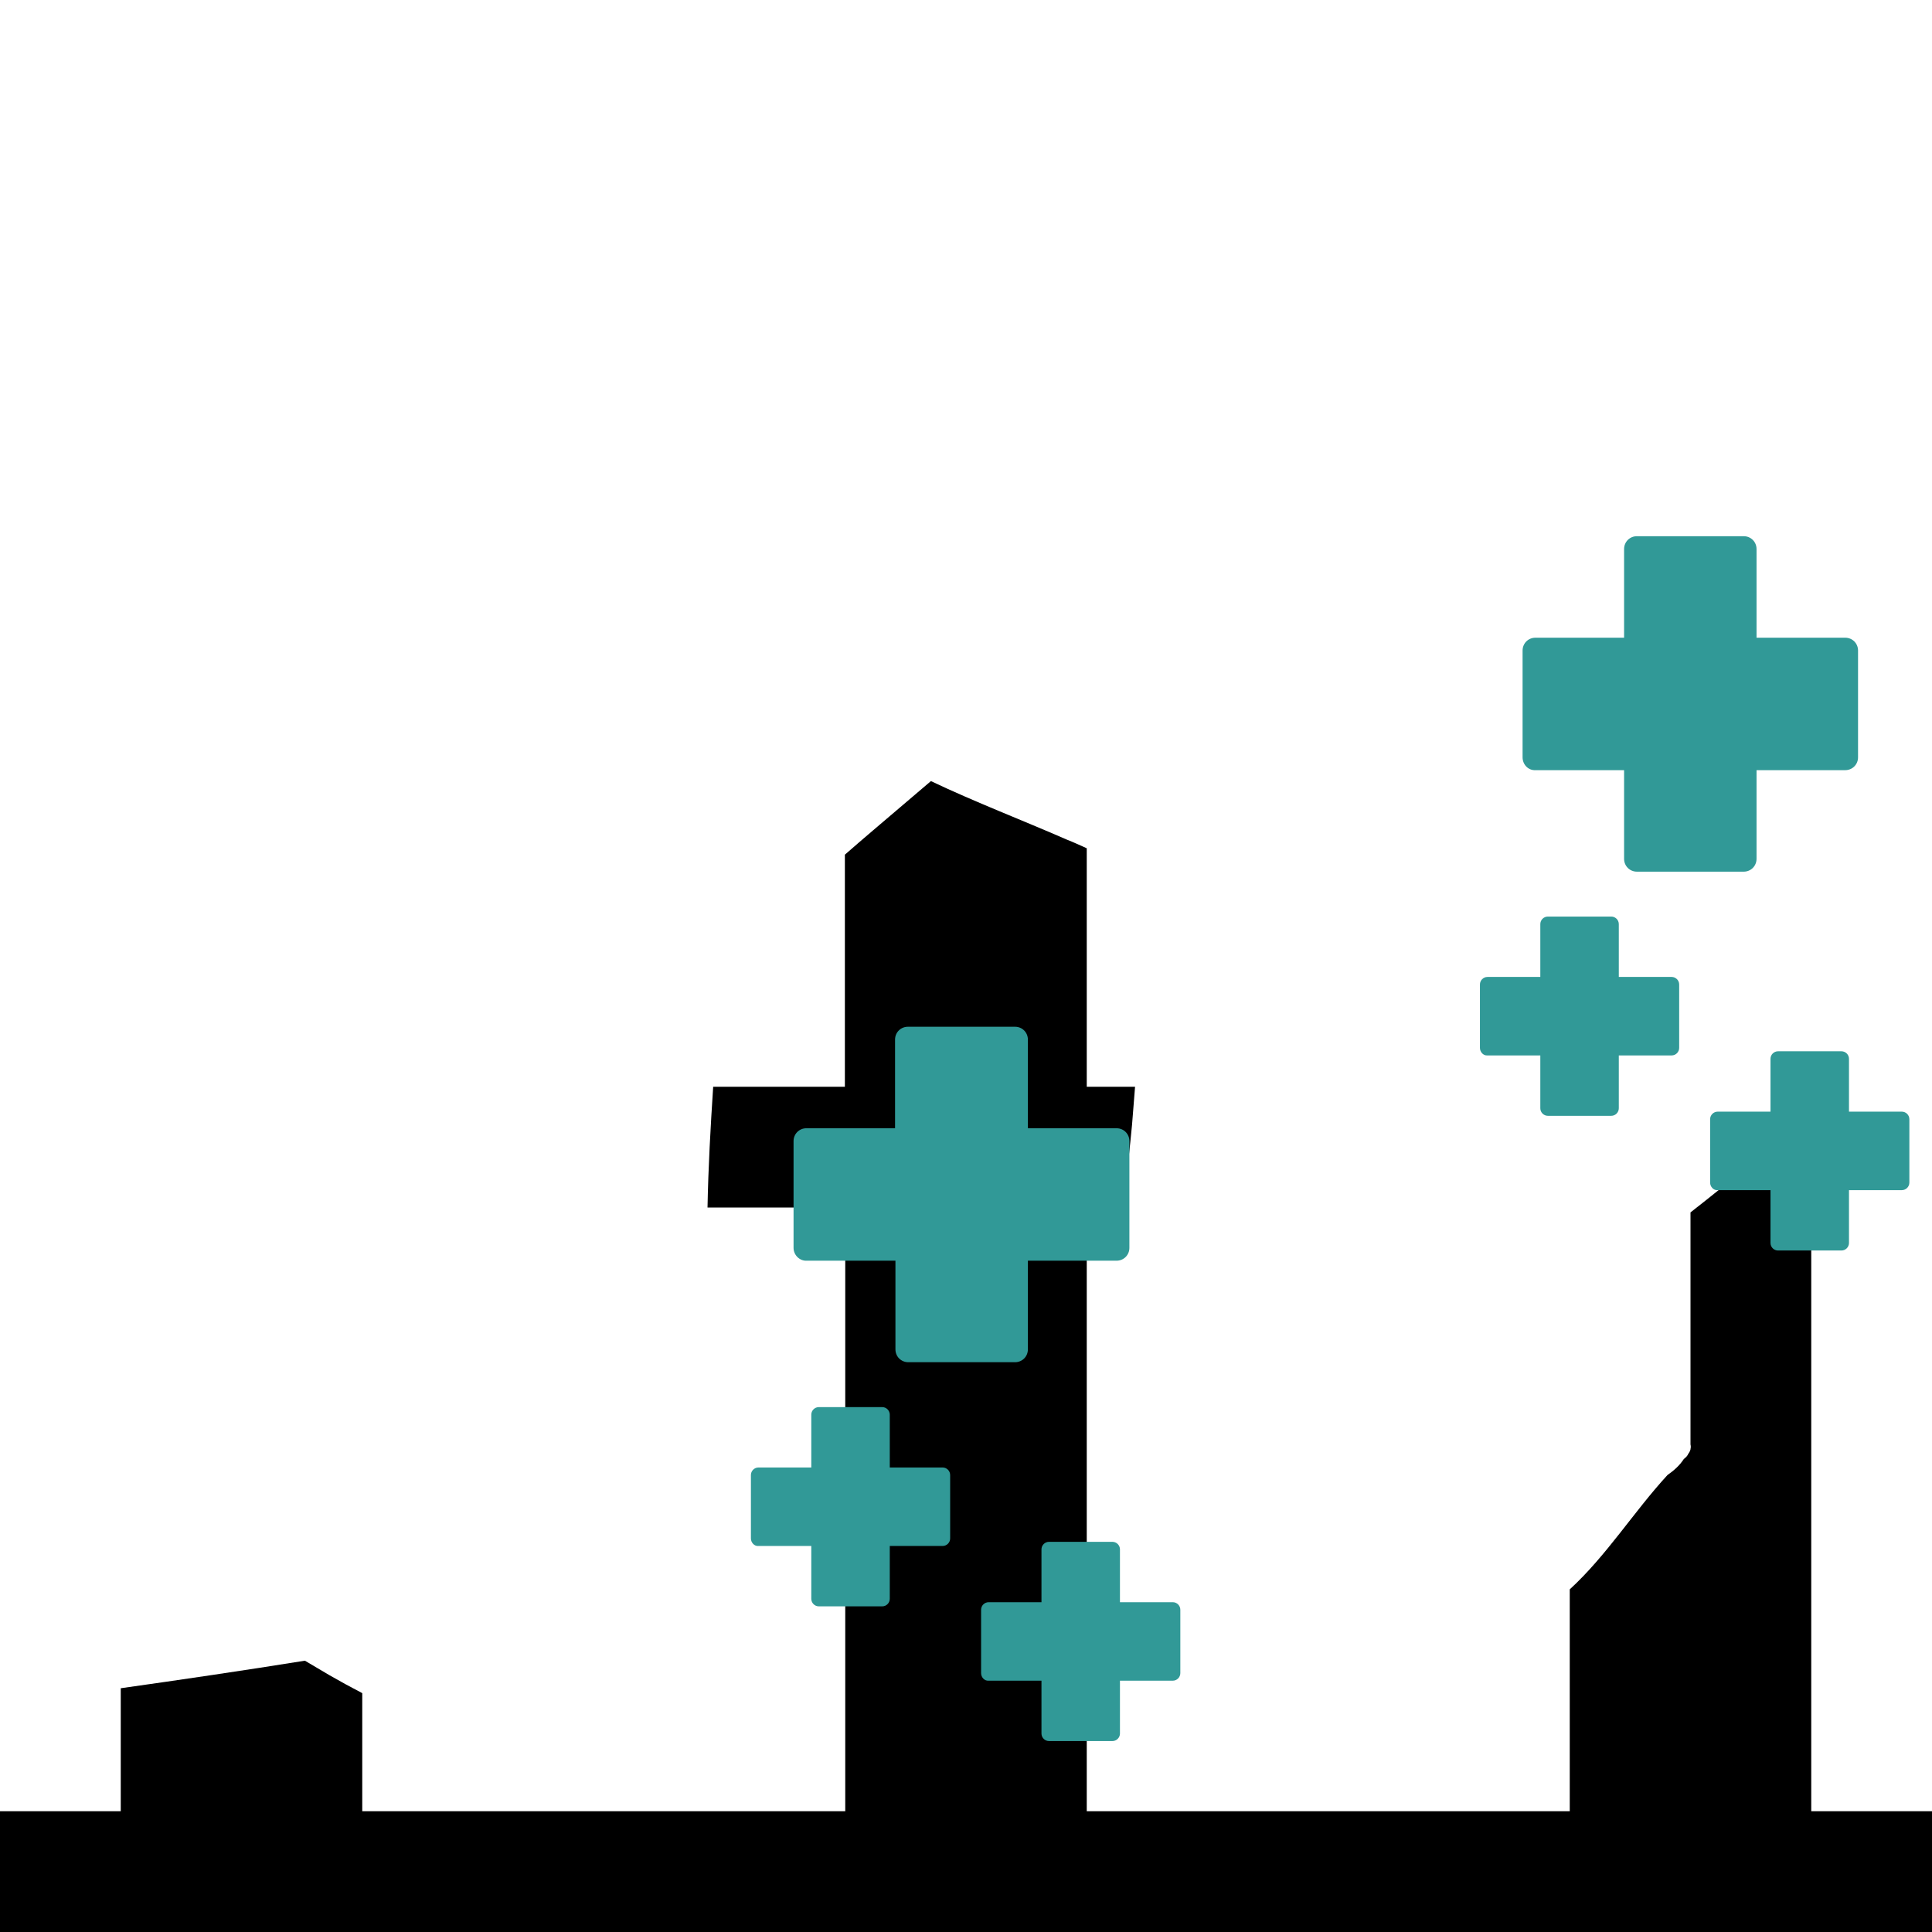<?xml version="1.0" encoding="utf-8"?>
<!-- Generator: Adobe Illustrator 22.0.1, SVG Export Plug-In . SVG Version: 6.00 Build 0)  -->
<svg version="1.1" id="Layer_1" xmlns="http://www.w3.org/2000/svg" xmlns:xlink="http://www.w3.org/1999/xlink" x="0px" y="0px"
	 viewBox="0 0 512 512" style="enable-background:new 0 0 512 512;" xml:space="preserve">
<style type="text/css">
	.st0{fill:none;}
	.st1{fill:#319997;}
</style>
<path class="st0" d="M113.5,449.7c1.6,0.8,2.8,2.3,3.7,0.5c0.9-1.8-0.7-3-2.1-4.2c-2.9-2.7-6.3-5.2-9.9-7.5c-0.5,1.7-2,3-4.1,2.3
	c-1.4-0.4-2.7-0.8-4.1-1.3c-0.3,0.2-0.6,0.4-1,0.6v0.7c2,1.1,4.1,2.2,6.1,3.3C105.9,446,109.7,447.8,113.5,449.7z"/>
<path class="st0" d="M154.8,421.4c-1.3,0.1-2.6-0.4-3.4-1.4c0.1,1.9,0.4,3.7,0.8,5.5c0.6-0.7,1.2-1.4,1.7-2.1
	C154.3,422.7,154.6,422.1,154.8,421.4z"/>
<path class="st0" d="M185,458.4c-1.6,3.3-5.8,1.6-6.4-1.3c-0.5,0.5-1.1,0.8-1.7,0.9c-2.5,4.2-5,8.5-7.6,12.7c-2.3,3.9-8.4,0.3-6-3.5
	c3.3-5.6,6.7-11.2,10-16.7c1.5-6.5,3.7-12.9,6.2-19c-1,1.3-2,2.7-2.9,4c-1,2.3-2,4.5-2.9,6.8c-0.7,1.8-2.3,2.5-3.8,2.4
	c-7.8,10.7-15.6,21.5-23.2,32.5c-2.6,3.7-8.6,0.2-6-3.5c5-7.3,10.2-14.5,15.3-21.6c-0.9-0.1-1.7-0.6-2.3-1.5c-3-4.3-6-8.6-9-13
	c-0.4-0.4-0.7-0.8-0.9-1.3c-1.1-1.5-2.1-3.1-3.2-4.6c-1.6,3.7-3.4,7.4-5.5,10.8c-1.6,2.7-5.5,2-6.4-0.8c-1.8-5.3-0.5-11.1,0.7-16.4
	c0.2-0.8,0.3-1.6,0.5-2.3c-0.3,0.3-0.6,0.7-1,1c-3.2,3.2-8.1-1.8-4.9-4.9c0.2-0.2,0.4-0.4,0.6-0.6c-0.8-0.5-1.5-1.1-2.2-1.7
	c-0.2,0.5-0.4,0.9-0.8,1.2c1.3,1.5,1.4,3.9-0.4,5.1c1.9,3.1,2.9,6.5,2,10.1c-0.6,2.1-3.2,3.3-5.1,2.1c-1.2-0.7-2.3-1.5-3.4-2.3
	c-1,0.5-2.2,0.5-3.3,0c-3.1-1.5-5.7-4-8.2-6.5c-1.5,0.2-2.9,0.5-4.4,0.7c5.7,2.7,10.9,6.3,16.2,10c4.6,3.3,10.9,7.7,10.2,14.1
	c-0.8,6.9-7,8.6-12.5,6c-5.5-2.7-11-5.4-16.5-8.3v31h96v-35.6C189.6,449,187.3,453.7,185,458.4z"/>
<path class="st0" d="M164,433.1c0.6-4.2,1.8-8.4,3.3-12.5c0-0.2-0.1-0.4-0.1-0.5c-0.1-1.3,0.1-2.5,0.3-3.7c-2.3,3-4.5,6.2-6.8,9.3
	c-1.5,3.6-3.3,7.1-5.7,10.2c-0.5,0.7-1.3,1.2-2.1,1.5c2.2,3.2,4.5,6.4,6.7,9.6c2.3-3.2,4.6-6.3,6.9-9.5
	C165,436.7,163.7,434.9,164,433.1z"/>
<path class="st0" d="M75.4,324.6c-0.8,3.8-2.8,7-5.3,9.9c0.4,1.1,0.6,2.3,0.8,3.5c1.5-1.2,2.8-2.4,3.8-3.2c1.8-1.5,3.6-3.1,5.3-4.7
	c-0.8-0.2-1.6-0.7-2-1.6c-0.8-1.9-1.6-3.7-2.3-5.6c-0.1,0.3-0.2,0.5-0.2,0.8C75.5,323.9,75.5,324.2,75.4,324.6z"/>
<path class="st0" d="M102.3,370.6c-0.9-4.4,5.8-6.3,6.7-1.9c1,4.6,2.7,8.8,4.9,12.8c2.4-3.6,5.8-6.9,8.2-9.3
	c0.9-0.9,1.7-1.7,2.6-2.6c-0.8-0.8-1.3-2-0.8-3.3c0.9-2.5,1.9-4.9,2.9-7.4c-1.7,1.7-3.5,3.3-5.5,4.7c-2.6,1.9-5.8-1.2-5.1-4
	c1.2-5.1,2.8-10.2,4.7-15.1c0.6-3.4,1.6-6.8,2.7-10.1c-0.3,0-0.5,0-0.8,0c-1.2,1.9-4.5,2.8-6.3,0.3c-1.4-2-2.8-3.9-4.2-5.9
	c-2.1-0.6-4-1.7-5.6-3.4c-0.1-0.2-0.3-0.3-0.4-0.5c-0.6,0.2-1.3,0.3-2.1,0c-1.2-0.4-2.1-1-3-1.6c-1.1,1-2.6,1.3-3.9,0.7
	c-0.8,1.3-1.7,2.5-2.7,3.7c-1.9,2.4-6,0.3-6-2.5c0-0.6,0-1.3,0.1-2c-0.2,0-0.5,0.1-0.7,0.1c0,0.3,0,0.7,0,1c0,2.2-1.6,3.3-3.3,3.4
	c2.2,0.7,3.7,3.7,1.6,5.8c-3.7,3.7-7.7,7.2-12,10.2c-1,0.7-2.2,1.6-3.5,2.3c-0.3,2.9-0.7,5.6-1.2,7.8c1.2-0.4,2.4-0.8,3.7-1.2
	c1.6-0.5,3.1,0.4,3.9,1.7c1.8-0.1,3.6-0.3,5.4-0.7c3.8-0.9,6.2,4.4,2.7,6.4c-2.2,1.3-4.4,2.5-6.7,3.6c3.3,3.5,6.9,6.7,10.5,9.9
	c-0.5-2.6,2.8-5.4,5.2-3.6c4.5,3.3,8.3,7.3,11.7,11.6C104.4,378.1,103.1,374.5,102.3,370.6z"/>
<path class="st0" d="M67.6,322.9c0.1-0.5,0.1-0.9,0.2-1.4c-0.2-0.2-0.3-0.4-0.5-0.6c-0.2,0.5-0.4,1-0.6,1.5
	c-0.1,0.6-0.2,1.2-0.4,1.8C66.8,323.7,67.2,323.3,67.6,322.9z"/>
<path class="st0" d="M70.5,375.5c1.1,0.6,2.2,1.3,3.2,2.1c0.6,0,1.2,0.1,1.8,0.1c2.3-0.6,4.6-0.8,6.9-1c-3.5-3.2-6.9-6.4-10.1-9.9
	c-0.7,0.3-1.4,0.7-2.1,1C72.2,370.7,72,373.3,70.5,375.5z"/>
<path class="st0" d="M187.6,320c-0.1,2.7-0.1,5.3-0.1,8c0,3.1-3.3,4.1-5.3,2.9c0.5,7.7,0.8,15.4,1,23.1c0.1,4.5-6.9,4.5-7,0
	c-0.2-9.5-0.7-18.9-1.4-28.3c-1.8,0.9-4.4,0.1-5.1-2.2c-1.9,1.8-3.8,3.6-5.7,5.5c-0.4,1-0.8,2.1-1.2,3.1c0.1,0.1,0.2,0.2,0.3,0.3
	c1.2-0.5,2.9-0.2,3.7,0.8c3.6,4.1,4,9.2,2.7,14.5c-0.2,4.6-1.7,9.3-4,13.6c2.6-1.7,6.4,0.2,5.5,3.6c-0.5,2-1.2,4-2.1,5.9
	c0.9,0.4,1.7,1.2,2.1,2.3c0.2,0.6,0.3,1.1,0.4,1.7c0.4,0.4,0.8,0.8,1,1.3c2-1.6,4.1-2.9,6.4-4c1.9-0.9,4.7-0.3,5.1,2.1
	c0.3,1.6,0.4,3.3,0.4,5c2.4-3.8,5.1-7.5,8.4-10.5c2.1-1.9,4.8-0.9,5.8,1.5c0.3,0.8,0.6,1.6,0.7,2.5c1.1-0.2,2.3,0.3,3,1.1
	c0.7,0.1,1.4,0.5,2,1c0.6-1.3,1.2-2.6,1.8-3.8c2.1-4,8.1-0.4,6,3.5c-0.1,0.2-0.2,0.3-0.3,0.5c1-1.3,1.9-2.7,2.9-4
	c2.6-3.7,8.6-0.2,6,3.5c-0.1,0.2-0.2,0.3-0.3,0.5c1.5,0.6,2.6,2,2,4c-0.5,1.7-1.1,3.4-1.7,5.1h2.9v-64h-35.9V320z"/>
<path class="st0" d="M164.6,278.3c1-1.9,2-3.8,3-5.7c0.3-0.5,0.6-0.9,1-1.1c-0.1-0.7-0.2-1.4-0.3-2.2c-1,2.8-2.2,5.6-3.5,8.3
	C164.8,277.8,164.7,278,164.6,278.3z"/>
<path class="st0" d="M180,237.4c-0.6,0-1.1-0.1-1.6-0.3c0.4,1.3,0.8,2.6,1.1,4C179.7,239.8,179.8,238.6,180,237.4z"/>
<path class="st0" d="M171.4,240.3c-0.1,0.4-0.2,0.8-0.4,1.2c0.3,1.5,0.5,3,0.8,4.5c0.4,0.6,0.5,1.3,0.4,2.1
	c0.7,4.3,1.5,8.5,2.1,12.8c0-0.9-0.1-1.8-0.1-2.6c-0.2-4.4-0.3-8.8-1.1-13.1c-0.7-3.9-2.1-7.7-2.9-11.6c-0.1-0.5-0.2-1-0.2-1.5
	c-0.3,0-0.5,0.1-0.8,0c0.3,1.5,0.6,3,0.8,4.5C171.2,237.3,171.8,238.6,171.4,240.3z"/>
<path class="st0" d="M198.3,227.4c-1,0.3-1.8,0.2-2.5-0.2c-0.1,0-0.3,0.1-0.4,0.1c-0.5,0.2-1.2,0.4-1.9,0.6c0,0.8-0.1,1.7-0.1,2.5
	c2.9-1.2,5.7-2.7,8.4-4.2C200.6,226.6,199.4,227,198.3,227.4z"/>
<path class="st0" d="M203.7,247.8c-2.6,3.6-8.7,0.1-6-3.5c4.2-5.8,9.1-11.1,14.3-16.1c-4.3,2.8-8.8,5.5-13.5,7.6
	c-1.7,0.8-3.7,1.7-5.6,2.4c-1.1,16.6-2.6,33.2-3.7,49.8H224v-61.5C216.5,233,209.3,239.9,203.7,247.8z"/>
<path class="st0" d="M81.5,90.4c0.8,0.7,1.4,1.7,1.7,2.8c0.9,0.1,1.8,0.4,2.6,1c-1.2-4-2.4-8-3.6-12c-0.5,0.3-1,0.5-1.5,0.8
	C83.3,84.6,83.5,88.2,81.5,90.4z"/>
<path class="st0" d="M97.5,92.2c0.8-0.3,1.7-0.5,2.6-0.8c2.6-1.4,5.2-2.7,7.5-3.8c2.9-1.4,6.1-2.8,9.4-4.1c0.3-1.8,1-3.5,1.8-5.1
	c-1.9-0.1-3.7-0.2-5.6-0.6c-4.1-0.8-4.7-6.6-1.6-8.9c-0.3,0-0.6-0.1-0.9-0.1c-2.2-0.4-3.4-2.3-3.5-4.3c-0.1,0-0.2,0-0.2,0
	c-0.7,0.1-1.4,0.1-2.2,0.2c-0.6,1.9-2.3,3.6-4.7,3.8c-0.8,0.1-1.5,0.1-2.3,0.2c-0.5,1.9-1.5,3.7-3.3,5.3c-1,0.9-2.2,1.7-3.5,2.4
	c1.7,5.5,3.3,11,4.9,16.4C96.4,92.5,97,92.4,97.5,92.2z"/>
<path class="st0" d="M75.2,135.5c2.9-1,5.9-2,8.8-3c0.1-0.4,0.2-0.7,0.4-1.1c-0.3,0-0.6-0.1-0.9-0.1c-0.7-0.1-1.3-0.3-2-0.6
	c-2.6,0.8-5.3,1.6-7.9,2.4C74.5,133.6,75,134.5,75.2,135.5z"/>
<path class="st0" d="M112.6,153.2c0.1-0.2,0.1-0.4,0.2-0.7c0.7-1.7,2-3.1,3.6-4.2c-0.3-3.6-0.3-7.5,1.6-10.5
	c0.7-1.2,1.9-1.7,3.2-1.7c-2.1-1.2-4.1-2.4-6.1-3.6c-2.5,0.8-5.1,1.7-7.6,2.5c1.6,6.1,3.1,12.1,4.7,18.2
	C112.3,153.3,112.4,153.3,112.6,153.2z"/>
<path class="st0" d="M95.5,155.5c0.2,0,0.3,0,0.5,0c6.4-0.1,6.4,9.9,0,10c-5.4,0.1-10.7,0.3-16,0.5c-0.5,1.2-1.5,2.3-3.1,2.8
	c-4.1,1.2-8.2,2.7-12.2,4.4c0.3,0.6,0.5,1.2,0.5,1.9c0.2,0.5,0.2,1.2,0,1.8s-0.4,1.2-0.6,1.8c0,0.2,0,0.3,0,0.5
	c0.3-0.1,0.6-0.1,0.9-0.1c0.2,0,0.3,0,0.5,0c1.9-0.4,3.8-0.7,5.6-1.2c4.4-0.9,6.3,5.7,1.9,6.7c-2,0.4-3.9,1-5.8,1.3
	c-0.6,1.2-1.3,2.4-1.7,3.7c2.3-0.4,4.6-0.6,6.9-0.1c1.9,0.4,3.6,1.1,5.3,1.9c0.4,0.1,0.8,0.2,1.2,0.3c0.1-0.2,0.1-0.5,0.2-0.7
	c0.5-1.6,1.8-2.4,3.1-2.5c0.4-1.1,0.8-2.1,1.2-3.2c1.7-4.2,7.4-2.6,6.8,1.9c-0.2,1.2-0.4,2.5-0.5,3.7c0.6-0.8,1.6-1.3,2.6-1.3
	c0.3-1,0.7-1.9,1-2.9c0-0.1,0-0.3,0-0.4c0.1-0.9,0.4-1.6,0.8-2.1c0.6-1.8,1.3-3.7,2-5.5c1.4-3.8,6.3-2.8,6.8,0.6
	c0.4-1.1,0.8-2.2,1.2-3.3c0.3-0.9,0.9-1.5,1.5-1.9c0.3-0.8,0.5-1.6,0.8-2.4c1.6-4.2,7.8-2.6,6.8,1.9c-0.8,3.6-1.6,7.3-2.3,10.9
	c0.4,0.4,0.6,0.9,0.7,1.4c0.5-0.3,1.1-0.4,1.7-0.3c0.7-1.5,1.7-2.9,2.9-4.1c0.1-0.4,0.2-0.8,0.4-1.3c0.9-2.8,3.6-7.1,6.7-10.1
	c-0.4-0.7-0.7-1.5-1.1-2.2c-1.7,0.9-3.4,1.8-5.3,2.4c-1.7,0.6-3.9-0.7-4.3-2.4c-0.4-2.2-0.4-4.2,0-6.2c-1.5-0.1-2.9-0.1-4.3-0.2
	c-1.2-0.1-2.1-0.6-2.7-1.3c-1.4-0.4-2.5-1.5-3-3.3c-1.5-6.2-3.1-12.3-4.7-18.4c-0.5,0.2-1,0.4-1.6,0.5c-1.7,0.9-3.4,1.9-5.1,2.8
	c-5.1,2.9-10.3,5.8-15.4,8.8c5.7,0.6,11.3,1.6,16.9,3.2C94.1,154,94.9,154.7,95.5,155.5z"/>
<path class="st0" d="M82.8,269.6c1.1,0.6,1.6,1.6,1.7,2.6c0.4,1,0.3,2.2-0.2,3.2c0.7,1,1.3,2,2,3.1c4.1-0.3,8.1-0.7,12.2-1.1
	c6.6-4.2,12.9-8.8,19-13.7c3-8.2,6-16.4,9.1-24.5c-3.4,4.3-6.7,8.6-9.8,13c-2.6,3.6-8.7,0.1-6-3.5c2.1-2.9,4.2-5.8,6.4-8.6
	c-13.4,7.9-26.8,15.8-40.2,23.6c0.8,1.3,1.5,2.5,2.3,3.8C80.4,268.2,81.5,268.9,82.8,269.6z"/>
<path class="st0" d="M73.3,257.6c16.6-9.7,33.1-19.5,49.7-29.2c-0.7-0.1-1.4-0.4-2-0.9c-0.9,0.6-1.7,1.3-2.6,1.9
	c-2.2,1.5-4.2,0.1-4.9-1.9c-1.5,1-2.9,2-4.4,3c0,0.1-0.1,0.3-0.1,0.4c-0.5,1.8-2.3,2.6-3.9,2.4c-10.9,7.5-21.9,15.1-32.8,22.6
	C72.6,256.5,72.9,257,73.3,257.6z"/>
<path class="st0" d="M93.4,231.1c-3,1.3-6,2.5-9,3.8c-0.1,0.3-0.2,0.7-0.4,1c-0.7,1.8-2.7,2.6-4.4,2.3c-0.5,1.8-1,3.6-1.7,5.3
	c5.5-3.8,10.9-7.5,16.4-11.3C93.9,232,93.6,231.6,93.4,231.1z"/>
<path class="st0" d="M177.8,135c2.1,0.6,4.2,1.3,6.4,1.9c-0.1-0.4-0.1-0.8,0-1.2C182,135.5,179.9,135.3,177.8,135z"/>
<path class="st0" d="M220.3,140.6c-1.2-0.5-2-1.9-2-3.3c-1.5,0-3-0.1-4.4-0.1c-0.5,0.5-0.9,1.1-1.3,1.6c2.7,1.3,5.5,2.4,8.4,3.4
	c-0.1-0.2-0.2-0.4-0.3-0.6C220.5,141.3,220.4,141,220.3,140.6z"/>
<path class="st0" d="M201.8,141c-0.2-0.1-0.4-0.2-0.6-0.4c-1.5-1-1.8-2.5-1.5-3.9c-1.5-0.1-2.9-0.1-4.4-0.2
	c-1.8,0.7-3.6,1.4-5.3,2.1c3.7,1.1,7.3,2.2,11,3.3C201.3,141.7,201.6,141.4,201.8,141z"/>
<path class="st0" d="M184.3,162.3c-3.4-1.1-6.8-2.3-10.1-3.4c-2.6,2.8-5.3,5.5-8.1,8.1c0.8-0.3,1.6-0.6,2.4-0.8
	c1.7-0.3,4,0.5,4.3,2.4c0.5,3-0.1,5.7-1.3,8.2C175.7,172.1,180,167.2,184.3,162.3z"/>
<path class="st0" d="M174.7,141.4c-0.4,1.3-0.8,2.7-1.4,4c1.3,1.8,0.1,4.4-1.8,5.2c0.2,0.1,0.4,0.1,0.5,0.2c1.8-2,3.7-3.9,5.5-5.9
	c3.1-3.3,8,1.7,4.9,4.9c-1,1.1-2.1,2.3-3.2,3.5c3.3,1.1,6.6,2.2,9.9,3.3c0.2-0.2,0.4-0.5,0.6-0.7c2.2-2.7,4.4-5.3,6.6-8.1
	C189.2,145.7,181.9,143.5,174.7,141.4z"/>
<path class="st0" d="M200.4,154c2.2-1,4.4-2,6.5-2.9c-1.1-0.3-2.2-0.7-3.3-1C202.5,151.4,201.4,152.7,200.4,154z"/>
<path class="st0" d="M186.7,184c0.7-0.5,1.5-0.9,2.2-1.4c0.9-0.6,1.7-0.7,2.4-0.5c3-1.3,5.9-2.5,8.9-3.8c2.9-1.2,5.5,1.4,5.3,3.7
	c1.1-0.7,2.1-0.7,3-0.3c0.3-0.3,0.6-0.6,1-0.9c1.6-1.4,4.4-1.4,5.5,0.7c0.8,1.6,1.5,3.3,1.9,5.1c1.9-1.7,3.9-3.4,6-5
	c0.4-0.3,0.7-0.5,1.1-0.6v-24.7c-2.1-0.7-4.1-1.3-6.2-1.9c-3.2,2.2-6.4,4.5-9.5,6.7c-12.1,8.6-24.3,17.1-36.5,25.7
	c-1,1.1-2,2.2-2.9,3.3c-0.6,0.6-1.1,1.2-1.7,1.9h1c5.9-2.5,11.9-5,17.8-7.6C186.2,184.3,186.5,184.2,186.7,184z"/>
<path class="st0" d="M195,129.3c1.1-0.4,2.2-0.9,3.3-1.3h-18.4C184.9,128.6,189.9,129,195,129.3z"/>
<path class="st0" d="M384.8,324c1.5,1.2,1.6,3.3,1.2,5.6c0.4,0.3,0.9,0.6,1.3,0.9c1.9-2.1,3.8-4.2,5.7-6.3c-1-1.4-2-2.8-3.1-4.2
	h-4.7c0,0.3-0.1,0.6-0.2,0.9c-0.4,1.1-0.5,2-0.4,3C384.7,324,384.8,324,384.8,324z"/>
<path class="st0" d="M404.5,322.3c-0.8,0.8-1.6,1.6-2.4,2.4c0.2,0.3,0.4,0.6,0.7,0.9c1.1-0.9,2.2-1.8,3.3-2.7
	C405.4,322.9,404.9,322.7,404.5,322.3z"/>
<path class="st0" d="M428.6,323.4c-7.7,6.3-15.3,12.6-22.8,19c0.5,0.3,1.1,0.7,1.6,1c0.1,0.1,0.2,0.1,0.2,0.2
	c7.9-6.1,15.9-12.2,23.9-18.3C430.4,325.1,429.3,324.4,428.6,323.4z"/>
<path class="st0" d="M410.4,350.1c-0.2,2-2,3.8-4.2,3.3c0,0-0.1,0-0.1,0.1c-3,2.3-7-0.9-6-3.6c-0.6-0.4-1.2-0.8-1.9-1.2
	c-0.3,0.2-0.5,0.5-0.8,0.7c-1.5,5-5.2,12.3-9.7,15.2c0.4,2,0.5,4,0.3,6c0.4,0.2,0.7,0.5,1,0.9c1.8-2.3,5.3-2,6.3,0.9
	c0.4,1,0.6,2,0.8,2.9c-0.1-3.1,0-6.1,0.8-9.2c0.8-3.2,6.2-3.5,6.7,0c0.6,3.9,0.8,7.7,0.7,11.5c2.3-2.3,6.1,0,5.8,3.3
	c1.4-0.8,3.4-0.3,4.5,1c0.4-1.7,1-3.3,1.9-4.8c1.6-2.6,5.5-2,6.4,0.8c0.1,0.3,0.2,0.7,0.3,1c1.6-1.2,3.3-1.1,4.8,0.1
	c0.9,0.7,1.7,1.7,2.4,2.7c0.3-3,5-3.6,6.5-1c0.3,0.5,0.5,1,0.7,1.4c0.4-0.3,0.8-0.7,1.2-1c0.3-0.3,0.6-0.4,1-0.6c0,0,0.1,0,0.1-0.1
	c0.6-0.4,1.3-0.7,2.1-0.7h0.1c0.3-0.1,0.7-0.2,1.1-0.2c0.1,0,0.2,0,0.2,0c0.1,0,0.2,0,0.3,0c0.3,0,0.6,0,0.8,0.1
	c1.7,0.1,3.2,1.4,3.5,3v-61.5C435.6,331,422.9,340.4,410.4,350.1z"/>
<path class="st0" d="M409.5,282.5c0.8-0.4,1.6-0.8,2.4-1.2c3.1-1.5,5.9,1.7,5.2,4.2c2.1-1.3,4.3-2.6,6.5-3.8c1.3-0.8,2.5-0.6,3.5,0
	c0.7-0.3,1.4-0.5,2-0.7c0.9-0.3,1.8-0.2,2.5,0.2c0.6-1.4,1.3-2.7,2.1-3.9c2.3-3.5,7-1.1,6.4,2.7c-0.1,0.5-0.2,0.9-0.3,1.4
	c0.1-0.2,0.3-0.3,0.4-0.5c1-1.1,3-1.3,4.2-0.5c0.1,0.1,0.2,0.1,0.3,0.2c0.3-0.2,0.5-0.4,0.8-0.6c0.2-0.4,0.4-0.8,0.7-1.2
	c-0.8-0.6-1.4-1.5-1.3-2.7c0.2-2.4,0.7-4.6,1.5-6.9c0.2-0.6,0.5-1.1,0.9-1.5c0-0.3,0-0.5,0-0.8c-0.9-0.3-1.7-1-2.1-2.1
	c-1.2-0.5-2.1-1.5-1.9-3.1c0.7-5.1,1.3-10.2,1.7-15.3c0.1-0.9,0.4-1.7,1-2.2c-0.5-2.1-0.8-4.2-0.6-6.4c0-0.4,0.1-0.9,0.3-1.3
	c-1.8-1.7-3.6-3.4-5.4-5.1c0,3.4-0.2,6.8-0.6,10.1c-0.5,4.4-7.5,4.5-7,0c0.3-2.4,0.5-4.9,0.6-7.4c-1.5,0.9-3.7,0.8-4.8-1.2
	c-0.9-1.6-1.7-3.3-2.6-4.9c0.8,4.6,1.1,9.3,0.8,14.1c-0.3,4.1-5.5,4.6-6.9,0.9c-1.9-5-3.8-9.9-5.7-14.9c-2.9,0.2-5.9-0.1-8.9-0.5
	c0.1,1.4-0.5,2.8-1.6,3.5c-2.9,1.7-6.4,2.9-10.1,3.7c-0.2,0.7-0.7,1.5-1.5,2c-0.5,0.3-1.1,0.7-1.6,1c0.9,1.3,0.9,3.3-0.4,4.5
	c-1.2,1.2-2.6,2-4.1,2.7c0.4,1,0.8,1.9,1.1,2.9c1.4,0.1,2.7,1.4,3.3,2.6c0.7,1.6,1.1,3.1,1.2,4.7c0.2,0.4,0.3,0.9,0.2,1.5
	c-0.1,1.5-0.4,2.8-0.8,4.3c-0.3,1.1-1,1.8-1.8,2.2c-0.6,0.9-1.2,1.7-1.9,2.6c0.7,2.3,0.7,4.6-0.4,6.8c-0.6,1.2-1.4,2.1-2.3,2.8
	c2.9,1.2,5.7,2.9,8.1,4.4c3,1.8,1.7,6.5-1.8,6.5c-2.2,0-4.4,0.1-6.7,0.3v1.5h12.6c3.2-2.5,6.8-4.4,10.4-5.7
	C408,281.9,408.9,282.1,409.5,282.5z"/>
<path class="st0" d="M344.3,239.5c-1.5-0.6-2.4-2.1-2.5-3.6c-2.5-1.4-3-5.6,0.5-6.3c-0.3-0.3-0.5-0.6-0.7-0.9
	c-3.9-0.3-7.8-0.7-11.6-1.4c0.2,0.2,0.4,0.4,0.6,0.5c1.3,1.2,1.3,2.7,0.6,4c1.8,2.3,3.6,4.6,5.3,6.9c1.9,0.8,3.8,1.7,5.7,2.5
	c0.9-0.1,1.7-0.2,2.6-0.4C344.6,240.5,344.4,240,344.3,239.5z"/>
<path class="st0" d="M323.4,243.6c1.6,1.3,3.2,2.6,4.9,3.9c0.1-1,0.7-1.9,1.6-2.5c0.5-0.3,1.1-0.6,1.7-0.9c-3-1.3-6-2.7-9-4
	C323,241.3,323.2,242.4,323.4,243.6z"/>
<path class="st0" d="M302.1,269.9c-1.1-2.6-2-5.3-2.8-8c-0.6-2.1,0.6-3.5,2.2-4.1c-0.1-0.3-0.2-0.6-0.3-0.9c-2.6-7-5-14.1-8.9-20.5
	c-2.3-3.9,3.5-7.2,6-3.5c2.2,3.3,4.4,6.6,6.4,10c0.2-1.6,0.4-3.3,0.6-4.9c-4.7-3.9-9.4-7.8-14.1-11.7c-1.1-0.5-2.2-0.9-3.2-1.4V288
	h12.7C301.2,282,301.6,276,302.1,269.9z"/>
<path class="st0" d="M343.9,259.1c-1.5-1.9-2.9-3.7-4.4-5.6c-1.6-0.3-3.2-0.6-4.7-1c0.3,0.3,0.7,0.5,1,0.8c3.5,2.7,0.1,8.8-3.5,6
	c-2.8-2.1-5.5-4.3-8.3-6.4c0,2.8-0.2,5.5-0.4,8.2c-0.2,2.9-0.4,5.7-0.6,8.6c0.7,3.1,1.1,6.2,1.5,9.3c0.5,0.9,1,1.9,1.5,2.8
	c0.8-0.9,2.2-1.2,3.4-0.8c1-1.1,2.5-1.6,4-0.4c4,3.1,8.7,4.9,13,7.4h5.5v-18.4C349.3,266.1,346.6,262.6,343.9,259.1z"/>
<path class="st0" d="M173.8,87.6c2.7-1.3,5.5-2.6,8.2-4c-2.1,0-4.2,0-6.3-0.1C175.2,85,174.6,86.3,173.8,87.6z"/>
<path class="st0" d="M162,84c-0.2,0.3-0.5,0.5-0.7,0.7c0.6,0.2,1.2,0.2,1.7,0c0.6-0.2,1.2-0.9,1.8-1.7c-0.4,0-0.9,0-1.3-0.1
	c-0.2,0-0.5-0.1-0.7-0.1C162.6,83.3,162.4,83.7,162,84z"/>
<path class="st0" d="M171.5,55.8c-3.4,1.8-6.9,3.2-10.5,4.3c0,0.1,0.1,0.1,0.1,0.2c1,0.7,1.9,1.5,2.9,2.3c2.4-0.2,4.2,1.3,4.9,3.1
	c0.3,0.1,0.6,0.3,0.9,0.4c2.3,0.2,4.5,0.5,6.7,1c0.7,0,1.5-0.1,2.2-0.1c5.1-1.8,9.5-5.4,14.7-7c9.5-3,19.3-2.9,29.1-2.9
	c-1.9-1.7-3.8-3.5-5.7-5.2c-3.1-2.8-7.2-5.7-9-9.5c-0.5-1.1-0.7-2.2-0.5-3.3c-0.2-0.2-0.4-0.3-0.5-0.5c-0.3-0.3-0.5-0.7-0.7-1.1
	c-3.2-0.8-6.5-1.8-9.7-2.7c-0.3,1.5-0.6,3-1.1,4.5c-1.2,3.9-6,4.4-8.4,2.2c-7.4,1.5-14.8,2.7-22.2,3.8c-0.1,0.1-0.2,0.2-0.3,0.3
	c2,0.3,4,0.7,6,1.3C174.4,47.8,175.4,53.8,171.5,55.8z"/>
<path class="st0" d="M406.7,419.9c0.9-0.7,1.8-1.4,2.7-2.2c-0.1-0.1-0.2-0.1-0.2-0.2c-6.7,6.4-13.3,12.9-20,19.4
	c-3.2,3.1-8.2-1.8-4.9-4.9c3.5-3.3,6.9-6.7,10.3-10c-0.2-0.4-0.3-0.9-0.4-1.5c0-1,0-2,0-3c-1.1,0.1-2.1,0.1-3.2,0.2
	c-1.1,0-1.9-0.3-2.5-0.9c-0.2,0-0.5,0-0.7,0c-0.5,1.2-1.5,2.2-3.1,2.1s-3.2-0.2-4.8-0.3c-0.4,1.6-0.8,3.3-1.1,4.9
	c-0.9,3.8-7.1,3-6.9-0.9c0.1-1.5,0.3-2.9,0.4-4.4c-1.4-0.1-2.9-0.1-4.3-0.2c-0.5,1.3-1.1,2.5-1.9,3.7c-0.2,0.3-0.5,0.6-0.8,0.8
	c9.7,7.7,19.4,15.4,28.9,23.3c3.5,2.9-1.5,7.8-4.9,4.9c-13.2-10.8-26.7-21.4-40-32.2c16.2,16,32.5,31.8,50,46.5
	c3.4,2.9-1.5,7.8-4.9,4.9c-19.6-16.5-37.9-34.5-56-52.6c-0.6,0.7-1.5,1.2-2.5,1.3c-1.6,0.2-3.2,0.1-4.8-0.2c1.7,2.1,3.2,4.3,4.6,6.6
	c1.5,2.6,2.9,5.3,4.3,8c3.1,3.9,6,7.9,8.9,12c2.4,3.5-2.7,6.7-5.5,4.2c-4.1-3.5-6.8-8-9.4-12.6c-4.5-5.7-9.1-11.3-13.8-16.8V480h96
	v-58.9c-1.4,1.3-2.8,2.5-4.4,3.7C408.1,427.5,403.1,422.6,406.7,419.9z"/>
<path class="st0" d="M349,320h-2.2c-0.1,0.9-0.3,1.7-0.4,2.6c-0.1,0.4-0.2,0.8-0.3,1.1c0.4,0.8,0.7,1.6,1.1,2.4
	c0.9-1.1,1.8-2.1,2.8-3.2C349.2,322.1,348.9,321.1,349,320z"/>
<path class="st0" d="M346.5,358.4c0.3-1.3,0.6-2.6,0.9-3.9c-2.1-4-4.3-7.9-6.4-11.9c-5.8,4-11.5,8-17.2,12.1c-3.7,2.6-7.2-3.4-3.5-6
	c5.8-4.1,11.6-8.2,17.4-12.3c-2.2-4.1-4.5-8.2-6.7-12.3c-0.8-1.4-1.5-2.7-2.3-4.1h-1c0.4,1.7,0.7,3.4,1,5.1c0.7,3.7-4.6,6.5-6.4,2.7
	c-1-2.2-1.9-4.4-2.8-6.6c-1,1.1-2.5,1.2-3.8,0.6c-0.4,0.8-1.2,1.4-2,1.7c-0.3,0.7-0.7,1.4-1.2,2c-1.7,2.3-4.2,3.9-6.1,6
	c-1.4,1.6-3.3,1.3-4.5,0.2c0,0.2-0.1,0.4-0.1,0.7c-0.6,4.4-7.6,4.5-7,0c0.5-4.2,1.6-8.2,2.4-12.3H288v64h3.2
	c-0.5-0.7-1.1-1.5-1.6-2.2c-2.6-3.7,3.5-7.2,6-3.5c0.3,0.4,0.5,0.7,0.8,1.1c0.5-0.6,1.3-1,2.2-1.1c-0.5-1.2,0-2.5,0.8-3.4
	c-0.1-0.1-0.2-0.2-0.3-0.3c-3.2-3.2,1.8-8.1,4.9-4.9c4.2,4.2,8.6,8.3,13,12.3c0-0.4,0.2-0.9,0.4-1.3c3.6-6.8,9.9-12.6,15.7-4.7
	c0.1,0.1,0.1,0.2,0.2,0.3c0.6,0.4,1.1,1,1.6,1.7c0.7,0.9,1.1,2,1.4,3c1-2.6,2-5.7,2.3-6.4c1.5-3.5,3.2-6.6,5.6-9.6
	c0.7-0.9,1.7-1.2,2.7-1c0.2-0.4,0.4-0.9,0.6-1.3c0.1-0.1,0.2-0.3,0.3-0.4C346.8,361.5,346,360.1,346.5,358.4z"/>
<path class="st0" d="M75.4,324.6c-0.8,3.8-2.8,7-5.3,9.9c0.4,1.1,0.6,2.3,0.8,3.5c1.5-1.2,2.8-2.4,3.8-3.2c1.8-1.5,3.6-3.1,5.3-4.7
	c-0.8-0.2-1.6-0.7-2-1.6c-0.8-1.9-1.6-3.7-2.3-5.6c-0.1,0.3-0.2,0.5-0.2,0.8C75.5,323.9,75.5,324.2,75.4,324.6z"/>
<path class="st0" d="M102.3,370.6c-0.9-4.4,5.8-6.3,6.7-1.9c1,4.6,2.7,8.8,4.9,12.8c2.4-3.6,5.8-6.9,8.2-9.3
	c0.9-0.9,1.7-1.7,2.6-2.6c-0.8-0.8-1.3-2-0.8-3.3c0.9-2.5,1.9-4.9,2.9-7.4c-1.7,1.7-3.5,3.3-5.5,4.7c-2.6,1.9-5.8-1.2-5.1-4
	c1.2-5.1,2.8-10.2,4.7-15.1c0.6-3.4,1.6-6.8,2.7-10.1c-0.3,0-0.5,0-0.8,0c-1.2,1.9-4.5,2.8-6.3,0.3c-1.4-2-2.8-3.9-4.2-5.9
	c-2.1-0.6-4-1.7-5.6-3.4c-0.1-0.2-0.3-0.3-0.4-0.5c-0.6,0.2-1.3,0.3-2.1,0c-1.2-0.4-2.1-1-3-1.6c-1.1,1-2.6,1.3-3.9,0.7
	c-0.8,1.3-1.7,2.5-2.7,3.7c-1.9,2.4-6,0.3-6-2.5c0-0.6,0-1.3,0.1-2c-0.2,0-0.5,0.1-0.7,0.1c0,0.3,0,0.7,0,1c0,2.2-1.6,3.3-3.3,3.4
	c2.2,0.7,3.7,3.7,1.6,5.8c-3.7,3.7-7.7,7.2-12,10.2c-1,0.7-2.2,1.6-3.5,2.3c-0.3,2.9-0.7,5.6-1.2,7.8c1.2-0.4,2.4-0.8,3.7-1.2
	c1.6-0.5,3.1,0.4,3.9,1.7c1.8-0.1,3.6-0.3,5.4-0.7c3.8-0.9,6.2,4.4,2.7,6.4c-2.2,1.3-4.4,2.5-6.7,3.6c3.3,3.5,6.9,6.7,10.5,9.9
	c-0.5-2.6,2.8-5.4,5.2-3.6c4.5,3.3,8.3,7.3,11.7,11.6C104.4,378.1,103.1,374.5,102.3,370.6z"/>
<path class="st0" d="M67.6,322.9c0.1-0.5,0.1-0.9,0.2-1.4c-0.2-0.2-0.3-0.4-0.5-0.6c-0.2,0.5-0.4,1-0.6,1.5
	c-0.1,0.6-0.2,1.2-0.4,1.8C66.8,323.7,67.2,323.3,67.6,322.9z"/>
<path class="st0" d="M70.5,375.5c1.1,0.6,2.2,1.3,3.2,2.1c0.6,0,1.2,0.1,1.8,0.1c2.3-0.6,4.6-0.8,6.9-1c-3.5-3.2-6.9-6.4-10.1-9.9
	c-0.7,0.3-1.4,0.7-2.1,1C72.2,370.7,72,373.3,70.5,375.5z"/>
<path class="st0" d="M113.5,449.7c1.6,0.8,2.8,2.3,3.7,0.5c0.9-1.8-0.7-3-2.1-4.2c-2.9-2.7-6.3-5.2-9.9-7.5c-0.5,1.7-2,3-4.1,2.3
	c-1.4-0.4-2.7-0.8-4.1-1.3c-0.3,0.2-0.6,0.4-1,0.6v0.7c2,1.1,4.1,2.2,6.1,3.3C105.9,446,109.7,447.8,113.5,449.7z"/>
<path class="st0" d="M154.8,421.4c-1.3,0.1-2.6-0.4-3.4-1.4c0.1,1.9,0.4,3.7,0.8,5.5c0.6-0.7,1.2-1.4,1.7-2.1
	C154.3,422.7,154.6,422.1,154.8,421.4z"/>
<path class="st0" d="M164,433.1c0.6-4.2,1.8-8.4,3.3-12.5c0-0.2-0.1-0.4-0.1-0.5c-0.1-1.3,0.1-2.5,0.3-3.7c-2.3,3-4.5,6.2-6.8,9.3
	c-1.5,3.6-3.3,7.1-5.7,10.2c-0.5,0.7-1.3,1.2-2.1,1.5c2.2,3.2,4.5,6.4,6.7,9.6c2.3-3.2,4.6-6.3,6.9-9.5
	C165,436.7,163.7,434.9,164,433.1z"/>
<path class="st0" d="M185,458.4c-1.6,3.3-5.8,1.6-6.4-1.3c-0.5,0.5-1.1,0.8-1.7,0.9c-2.5,4.2-5,8.5-7.6,12.7c-2.3,3.9-8.4,0.3-6-3.5
	c3.3-5.6,6.7-11.2,10-16.7c1.5-6.5,3.7-12.9,6.2-19c-1,1.3-2,2.7-2.9,4c-1,2.3-2,4.5-2.9,6.8c-0.7,1.8-2.3,2.5-3.8,2.4
	c-7.8,10.7-15.6,21.5-23.2,32.5c-2.6,3.7-8.6,0.2-6-3.5c5-7.3,10.2-14.5,15.3-21.6c-0.9-0.1-1.7-0.6-2.3-1.5c-3-4.3-6-8.6-9-13
	c-0.4-0.4-0.7-0.8-0.9-1.3c-1.1-1.5-2.1-3.1-3.2-4.6c-1.6,3.7-3.4,7.4-5.5,10.8c-1.6,2.7-5.5,2-6.4-0.8c-1.8-5.3-0.5-11.1,0.7-16.4
	c0.2-0.8,0.3-1.6,0.5-2.3c-0.3,0.3-0.6,0.7-1,1c-3.2,3.2-8.1-1.8-4.9-4.9c0.2-0.2,0.4-0.4,0.6-0.6c-0.8-0.5-1.5-1.1-2.2-1.7
	c-0.2,0.5-0.4,0.9-0.8,1.2c1.3,1.5,1.4,3.9-0.4,5.1c1.9,3.1,2.9,6.5,2,10.1c-0.6,2.1-3.2,3.3-5.1,2.1c-1.2-0.7-2.3-1.5-3.4-2.3
	c-1,0.5-2.2,0.5-3.3,0c-3.1-1.5-5.7-4-8.2-6.5c-1.5,0.2-2.9,0.5-4.4,0.7c5.7,2.7,10.9,6.3,16.2,10c4.6,3.3,10.9,7.7,10.2,14.1
	c-0.8,6.9-7,8.6-12.5,6c-5.5-2.7-11-5.4-16.5-8.3v31h96v-35.6C189.6,449,187.3,453.7,185,458.4z"/>
<path class="st0" d="M187.6,320c-0.1,2.7-0.1,5.3-0.1,8c0,3.1-3.3,4.1-5.3,2.9c0.5,7.7,0.8,15.4,1,23.1c0.1,4.5-6.9,4.5-7,0
	c-0.2-9.5-0.7-18.9-1.4-28.3c-1.8,0.9-4.4,0.1-5.1-2.2c-1.9,1.8-3.8,3.6-5.7,5.5c-0.4,1-0.8,2.1-1.2,3.1c0.1,0.1,0.2,0.2,0.3,0.3
	c1.2-0.5,2.9-0.2,3.7,0.8c3.6,4.1,4,9.2,2.7,14.5c-0.2,4.6-1.7,9.3-4,13.6c2.6-1.7,6.4,0.2,5.5,3.6c-0.5,2-1.2,4-2.1,5.9
	c0.9,0.4,1.7,1.2,2.1,2.3c0.2,0.6,0.3,1.1,0.4,1.7c0.4,0.4,0.8,0.8,1,1.3c2-1.6,4.1-2.9,6.4-4c1.9-0.9,4.7-0.3,5.1,2.1
	c0.3,1.6,0.4,3.3,0.4,5c2.4-3.8,5.1-7.5,8.4-10.5c2.1-1.9,4.8-0.9,5.8,1.5c0.3,0.8,0.6,1.6,0.7,2.5c1.1-0.2,2.3,0.3,3,1.1
	c0.7,0.1,1.4,0.5,2,1c0.6-1.3,1.2-2.6,1.8-3.8c2.1-4,8.1-0.4,6,3.5c-0.1,0.2-0.2,0.3-0.3,0.5c1-1.3,1.9-2.7,2.9-4
	c2.6-3.7,8.6-0.2,6,3.5c-0.1,0.2-0.2,0.3-0.3,0.5c1.5,0.6,2.6,2,2,4c-0.5,1.7-1.1,3.4-1.7,5.1h2.9v-64h-35.9V320z"/>
<path class="st0" d="M184.1,135.7c-2.1-0.2-4.2-0.4-6.3-0.7c2.1,0.6,4.2,1.3,6.4,1.9C184.1,136.5,184.1,136.1,184.1,135.7z"/>
<path class="st0" d="M220.3,140.6c-1.2-0.5-2-1.9-2-3.3c-1.5,0-3-0.1-4.4-0.1c-0.5,0.5-0.9,1.1-1.3,1.6c2.7,1.3,5.5,2.4,8.4,3.4
	c-0.1-0.2-0.2-0.4-0.3-0.6C220.5,141.3,220.4,141,220.3,140.6z"/>
<path class="st0" d="M184.3,162.3c-3.4-1.1-6.8-2.3-10.1-3.4c-2.6,2.8-5.3,5.5-8.1,8.1c0.8-0.3,1.6-0.6,2.4-0.8
	c1.7-0.3,4,0.5,4.3,2.4c0.5,3-0.1,5.7-1.3,8.2C175.7,172.1,180,167.2,184.3,162.3z"/>
<path class="st0" d="M174.7,141.4c-0.4,1.3-0.8,2.7-1.4,4c1.3,1.8,0.1,4.4-1.8,5.2c0.2,0.1,0.4,0.1,0.5,0.2c1.8-2,3.7-3.9,5.5-5.9
	c3.1-3.3,8,1.7,4.9,4.9c-1,1.1-2.1,2.3-3.2,3.5c3.3,1.1,6.6,2.2,9.9,3.3c0.2-0.2,0.4-0.5,0.6-0.7c2.2-2.7,4.4-5.3,6.6-8.1
	C189.2,145.7,181.9,143.5,174.7,141.4z"/>
<path class="st0" d="M200.4,154c2.2-1,4.4-2,6.5-2.9c-1.1-0.3-2.2-0.7-3.3-1C202.5,151.4,201.4,152.7,200.4,154z"/>
<path class="st0" d="M186.7,184c0.7-0.5,1.5-0.9,2.2-1.4c0.9-0.6,1.7-0.7,2.4-0.5c3-1.3,5.9-2.5,8.9-3.8c2.9-1.2,5.5,1.4,5.3,3.7
	c1.1-0.7,2.1-0.7,3-0.3c0.3-0.3,0.6-0.6,1-0.9c1.6-1.4,4.4-1.4,5.5,0.7c0.8,1.6,1.5,3.3,1.9,5.1c1.9-1.7,3.9-3.4,6-5
	c0.4-0.3,0.7-0.5,1.1-0.6v-24.7c-2.1-0.7-4.1-1.3-6.2-1.9c-3.2,2.2-6.4,4.5-9.5,6.7c-12.1,8.6-24.3,17.1-36.5,25.7
	c-1,1.1-2,2.2-2.9,3.3c-0.6,0.6-1.1,1.2-1.7,1.9h1c5.9-2.5,11.9-5,17.8-7.6C186.2,184.3,186.5,184.2,186.7,184z"/>
<path class="st0" d="M201.8,141c-0.2-0.1-0.4-0.2-0.6-0.4c-1.5-1-1.8-2.5-1.5-3.9c-1.5-0.1-2.9-0.1-4.4-0.2
	c-1.8,0.7-3.6,1.4-5.3,2.1c3.7,1.1,7.3,2.2,11,3.3C201.3,141.7,201.6,141.4,201.8,141z"/>
<path class="st0" d="M93.4,231.1c-3,1.3-6,2.5-9,3.8c-0.1,0.3-0.2,0.7-0.4,1c-0.7,1.8-2.7,2.6-4.4,2.3c-0.5,1.8-1,3.6-1.7,5.3
	c5.5-3.8,10.9-7.5,16.4-11.3C93.9,232,93.6,231.6,93.4,231.1z"/>
<path class="st0" d="M73.3,257.6c16.6-9.7,33.1-19.5,49.7-29.2c-0.7-0.1-1.4-0.4-2-0.9c-0.9,0.6-1.7,1.3-2.6,1.9
	c-2.2,1.5-4.2,0.1-4.9-1.9c-1.5,1-2.9,2-4.4,3c0,0.1-0.1,0.3-0.1,0.4c-0.5,1.8-2.3,2.6-3.9,2.4c-10.9,7.5-21.9,15.1-32.8,22.6
	C72.6,256.5,72.9,257,73.3,257.6z"/>
<path class="st0" d="M82.8,269.6c1.1,0.6,1.6,1.6,1.7,2.6c0.4,1,0.3,2.2-0.2,3.2c0.7,1,1.3,2,2,3.1c4.1-0.3,8.1-0.7,12.2-1.1
	c6.6-4.2,12.9-8.8,19-13.7c3-8.2,6-16.4,9.1-24.5c-3.4,4.3-6.7,8.6-9.8,13c-2.6,3.6-8.7,0.1-6-3.5c2.1-2.9,4.2-5.8,6.4-8.6
	c-13.4,7.9-26.8,15.8-40.2,23.6c0.8,1.3,1.5,2.5,2.3,3.8C80.4,268.2,81.5,268.9,82.8,269.6z"/>
<path class="st0" d="M180,237.4c-0.6,0-1.1-0.1-1.6-0.3c0.4,1.3,0.8,2.6,1.1,4C179.7,239.8,179.8,238.6,180,237.4z"/>
<path class="st0" d="M171.4,240.3c-0.1,0.4-0.2,0.8-0.4,1.2c0.3,1.5,0.5,3,0.8,4.5c0.4,0.6,0.5,1.3,0.4,2.1
	c0.7,4.3,1.5,8.5,2.1,12.8c0-0.9-0.1-1.8-0.1-2.6c-0.2-4.4-0.3-8.8-1.1-13.1c-0.7-3.9-2.1-7.7-2.9-11.6c-0.1-0.5-0.2-1-0.2-1.5
	c-0.3,0-0.5,0.1-0.8,0c0.3,1.5,0.6,3,0.8,4.5C171.2,237.3,171.8,238.6,171.4,240.3z"/>
<path class="st0" d="M164.6,278.3c1-1.9,2-3.8,3-5.7c0.3-0.5,0.6-0.9,1-1.1c-0.1-0.7-0.2-1.4-0.3-2.2c-1,2.8-2.2,5.6-3.5,8.3
	C164.8,277.8,164.7,278,164.6,278.3z"/>
<path class="st0" d="M203.7,247.8c-2.6,3.6-8.7,0.1-6-3.5c4.2-5.8,9.1-11.1,14.3-16.1c-4.3,2.8-8.8,5.5-13.5,7.6
	c-1.7,0.8-3.7,1.7-5.6,2.4c-1.1,16.6-2.6,33.2-3.7,49.8H224v-61.5C216.5,233,209.3,239.9,203.7,247.8z"/>
<path class="st0" d="M198.3,227.4c-1,0.3-1.8,0.2-2.5-0.2c-0.1,0-0.3,0.1-0.4,0.1c-0.5,0.2-1.2,0.4-1.9,0.6c0,0.8-0.1,1.7-0.1,2.5
	c2.9-1.2,5.7-2.7,8.4-4.2C200.6,226.6,199.4,227,198.3,227.4z"/>
<path class="st0" d="M406.7,419.9c0.9-0.7,1.8-1.4,2.7-2.2c-0.1-0.1-0.2-0.1-0.2-0.2c-6.7,6.4-13.3,12.9-20,19.4
	c-3.2,3.1-8.2-1.8-4.9-4.9c3.5-3.3,6.9-6.7,10.3-10c-0.2-0.4-0.3-0.9-0.4-1.5c0-1,0-2,0-3c-1.1,0.1-2.1,0.1-3.2,0.2
	c-1.1,0-1.9-0.3-2.5-0.9c-0.2,0-0.5,0-0.7,0c-0.5,1.2-1.5,2.2-3.1,2.1s-3.2-0.2-4.8-0.3c-0.4,1.6-0.8,3.3-1.1,4.9
	c-0.9,3.8-7.1,3-6.9-0.9c0.1-1.5,0.3-2.9,0.4-4.4c-1.4-0.1-2.9-0.1-4.3-0.2c-0.5,1.3-1.1,2.5-1.9,3.7c-0.2,0.3-0.5,0.6-0.8,0.8
	c9.7,7.7,19.4,15.4,28.9,23.3c3.5,2.9-1.5,7.8-4.9,4.9c-13.2-10.8-26.7-21.4-40-32.2c16.2,16,32.5,31.8,50,46.5
	c3.4,2.9-1.5,7.8-4.9,4.9c-19.6-16.5-37.9-34.5-56-52.6c-0.6,0.7-1.5,1.2-2.5,1.3c-1.6,0.2-3.2,0.1-4.8-0.2c1.7,2.1,3.2,4.3,4.6,6.6
	c1.5,2.6,2.9,5.3,4.3,8c3.1,3.9,6,7.9,8.9,12c2.4,3.5-2.7,6.7-5.5,4.2c-4.1-3.5-6.8-8-9.4-12.6c-4.5-5.7-9.1-11.3-13.8-16.8V480h96
	v-58.9c-1.4,1.3-2.8,2.5-4.4,3.7C408.1,427.5,403.1,422.6,406.7,419.9z"/>
<path class="st0" d="M409.5,282.5c0.8-0.4,1.6-0.8,2.4-1.2c3.1-1.5,5.9,1.7,5.2,4.2c2.1-1.3,4.3-2.6,6.5-3.8c1.3-0.8,2.5-0.6,3.5,0
	c0.7-0.3,1.4-0.5,2-0.7c0.9-0.3,1.8-0.2,2.5,0.2c0.6-1.4,1.3-2.7,2.1-3.9c2.3-3.5,7-1.1,6.4,2.7c-0.1,0.5-0.2,0.9-0.3,1.4
	c0.1-0.2,0.3-0.3,0.4-0.5c1-1.1,3-1.3,4.2-0.5c0.1,0.1,0.2,0.1,0.3,0.2c0.3-0.2,0.5-0.4,0.8-0.6c0.2-0.4,0.4-0.8,0.7-1.2
	c-0.8-0.6-1.4-1.5-1.3-2.7c0.2-2.4,0.7-4.6,1.5-6.9c0.2-0.6,0.5-1.1,0.9-1.5c0-0.3,0-0.5,0-0.8c-0.9-0.3-1.7-1-2.1-2.1
	c-1.2-0.5-2.1-1.5-1.9-3.1c0.7-5.1,1.3-10.2,1.7-15.3c0.1-0.9,0.4-1.7,1-2.2c-0.5-2.1-0.8-4.2-0.6-6.4c0-0.4,0.1-0.9,0.3-1.3
	c-1.8-1.7-3.6-3.4-5.4-5.1c0,3.4-0.2,6.8-0.6,10.1c-0.5,4.4-7.5,4.5-7,0c0.3-2.4,0.5-4.9,0.6-7.4c-1.5,0.9-3.7,0.8-4.8-1.2
	c-0.9-1.6-1.7-3.3-2.6-4.9c0.8,4.6,1.1,9.3,0.8,14.1c-0.3,4.1-5.5,4.6-6.9,0.9c-1.9-5-3.8-9.9-5.7-14.9c-2.9,0.2-5.9-0.1-8.9-0.5
	c0.1,1.4-0.5,2.8-1.6,3.5c-2.9,1.7-6.4,2.9-10.1,3.7c-0.2,0.7-0.7,1.5-1.5,2c-0.5,0.3-1.1,0.7-1.6,1c0.9,1.3,0.9,3.3-0.4,4.5
	c-1.2,1.2-2.6,2-4.1,2.7c0.4,1,0.8,1.9,1.1,2.9c1.4,0.1,2.7,1.4,3.3,2.6c0.7,1.6,1.1,3.1,1.2,4.7c0.2,0.4,0.3,0.9,0.2,1.5
	c-0.1,1.5-0.4,2.8-0.8,4.3c-0.3,1.1-1,1.8-1.8,2.2c-0.6,0.9-1.2,1.7-1.9,2.6c0.7,2.3,0.7,4.6-0.4,6.8c-0.6,1.2-1.4,2.1-2.3,2.8
	c2.9,1.2,5.7,2.9,8.1,4.4c3,1.8,1.7,6.5-1.8,6.5c-2.2,0-4.4,0.1-6.7,0.3v1.5h12.6c3.2-2.5,6.8-4.4,10.4-5.7
	C408,281.9,408.9,282.1,409.5,282.5z"/>
<path class="st0" d="M344.3,239.5c-1.5-0.6-2.4-2.1-2.5-3.6c-2.5-1.4-3-5.6,0.5-6.3c-0.3-0.3-0.5-0.6-0.7-0.9
	c-3.9-0.3-7.8-0.7-11.6-1.4c0.2,0.2,0.4,0.4,0.6,0.5c1.3,1.2,1.3,2.7,0.6,4c1.8,2.3,3.6,4.6,5.3,6.9c1.9,0.8,3.8,1.7,5.7,2.5
	c0.9-0.1,1.7-0.2,2.6-0.4C344.6,240.5,344.4,240,344.3,239.5z"/>
<path class="st0" d="M323.4,243.6c1.6,1.3,3.2,2.6,4.9,3.9c0.1-1,0.7-1.9,1.6-2.5c0.5-0.3,1.1-0.6,1.7-0.9c-3-1.3-6-2.7-9-4
	C323,241.3,323.2,242.4,323.4,243.6z"/>
<path class="st0" d="M343.9,259.1c-1.5-1.9-2.9-3.7-4.4-5.6c-1.6-0.3-3.2-0.6-4.7-1c0.3,0.3,0.7,0.5,1,0.8c3.5,2.7,0.1,8.8-3.5,6
	c-2.8-2.1-5.5-4.3-8.3-6.4c0,2.8-0.2,5.5-0.4,8.2c-0.2,2.9-0.4,5.7-0.6,8.6c0.7,3.1,1.1,6.2,1.5,9.3c0.5,0.9,1,1.9,1.5,2.8
	c0.8-0.9,2.2-1.2,3.4-0.8c1-1.1,2.5-1.6,4-0.4c4,3.1,8.7,4.9,13,7.4h5.5v-18.4C349.3,266.1,346.6,262.6,343.9,259.1z"/>
<path class="st0" d="M302.1,269.9c-1.1-2.6-2-5.3-2.8-8c-0.6-2.1,0.6-3.5,2.2-4.1c-0.1-0.3-0.2-0.6-0.3-0.9c-2.6-7-5-14.1-8.9-20.5
	c-2.3-3.9,3.5-7.2,6-3.5c2.2,3.3,4.4,6.6,6.4,10c0.2-1.6,0.4-3.3,0.6-4.9c-4.7-3.9-9.4-7.8-14.1-11.7c-1.1-0.5-2.2-0.9-3.2-1.4V288
	h12.7C301.2,282,301.6,276,302.1,269.9z"/>
<path class="st0" d="M384.8,324c1.5,1.2,1.6,3.3,1.2,5.6c0.4,0.3,0.9,0.6,1.3,0.9c1.9-2.1,3.8-4.2,5.7-6.3c-1-1.4-2-2.8-3.1-4.2
	h-4.7c0,0.3-0.1,0.6-0.2,0.9c-0.4,1.1-0.5,2-0.4,3C384.7,324,384.8,324,384.8,324z"/>
<path class="st0" d="M404.5,322.3c-0.8,0.8-1.6,1.6-2.4,2.4c0.2,0.3,0.4,0.6,0.7,0.9c1.1-0.9,2.2-1.8,3.3-2.7
	C405.4,322.9,404.9,322.7,404.5,322.3z"/>
<path class="st0" d="M428.6,323.4c-7.7,6.3-15.3,12.6-22.8,19c0.5,0.3,1.1,0.7,1.6,1c0.1,0.1,0.2,0.1,0.2,0.2
	c7.9-6.1,15.9-12.2,23.9-18.3C430.4,325.1,429.3,324.4,428.6,323.4z"/>
<path class="st0" d="M410.4,350.1c-0.2,2-2,3.8-4.2,3.3c0,0-0.1,0-0.1,0.1c-3,2.3-7-0.9-6-3.6c-0.6-0.4-1.2-0.8-1.9-1.2
	c-0.3,0.2-0.5,0.5-0.8,0.7c-1.5,5-5.2,12.3-9.7,15.2c0.4,2,0.5,4,0.3,6c0.4,0.2,0.7,0.5,1,0.9c1.8-2.3,5.3-2,6.3,0.9
	c0.4,1,0.6,2,0.8,2.9c-0.1-3.1,0-6.1,0.8-9.2c0.8-3.2,6.2-3.5,6.7,0c0.6,3.9,0.8,7.7,0.7,11.5c2.3-2.3,6.1,0,5.8,3.3
	c1.4-0.8,3.4-0.3,4.5,1c0.4-1.7,1-3.3,1.9-4.8c1.6-2.6,5.5-2,6.4,0.8c0.1,0.3,0.2,0.7,0.3,1c1.6-1.2,3.3-1.1,4.8,0.1
	c0.9,0.7,1.7,1.7,2.4,2.7c0.3-3,5-3.6,6.5-1c0.3,0.5,0.5,1,0.7,1.4c0.4-0.3,0.8-0.7,1.2-1c0.3-0.3,0.6-0.4,1-0.6c0,0,0.1,0,0.1-0.1
	c0.6-0.4,1.3-0.7,2.1-0.7h0.1c0.3-0.1,0.7-0.2,1.1-0.2c0.1,0,0.2,0,0.2,0c0.1,0,0.2,0,0.3,0c0.3,0,0.6,0,0.8,0.1
	c1.7,0.1,3.2,1.4,3.5,3v-61.5C435.6,331,422.9,340.4,410.4,350.1z"/>
<path class="st0" d="M349,320h-2.2c-0.1,0.9-0.3,1.7-0.4,2.6c-0.1,0.4-0.2,0.8-0.3,1.1c0.4,0.8,0.7,1.6,1.1,2.4
	c0.9-1.1,1.8-2.1,2.8-3.2C349.2,322.1,348.9,321.1,349,320z"/>
<path class="st0" d="M346.5,358.4c0.3-1.3,0.6-2.6,0.9-3.9c-2.1-4-4.3-7.9-6.4-11.9c-5.8,4-11.5,8-17.2,12.1c-3.7,2.6-7.2-3.4-3.5-6
	c5.8-4.1,11.6-8.2,17.4-12.3c-2.2-4.1-4.5-8.2-6.7-12.3c-0.8-1.4-1.5-2.7-2.3-4.1h-1c0.4,1.7,0.7,3.4,1,5.1c0.7,3.7-4.6,6.5-6.4,2.7
	c-1-2.2-1.9-4.4-2.8-6.6c-1,1.1-2.5,1.2-3.8,0.6c-0.4,0.8-1.2,1.4-2,1.7c-0.3,0.7-0.7,1.4-1.2,2c-1.7,2.3-4.2,3.9-6.1,6
	c-1.4,1.6-3.3,1.3-4.5,0.2c0,0.2-0.1,0.4-0.1,0.7c-0.6,4.4-7.6,4.5-7,0c0.5-4.2,1.6-8.2,2.4-12.3H288v64h3.2
	c-0.5-0.7-1.1-1.5-1.6-2.2c-2.6-3.7,3.5-7.2,6-3.5c0.3,0.4,0.5,0.7,0.8,1.1c0.5-0.6,1.3-1,2.2-1.1c-0.5-1.2,0-2.5,0.8-3.4
	c-0.1-0.1-0.2-0.2-0.3-0.3c-3.2-3.2,1.8-8.1,4.9-4.9c4.2,4.2,8.6,8.3,13,12.3c0-0.4,0.2-0.9,0.4-1.3c3.6-6.8,9.9-12.6,15.7-4.7
	c0.1,0.1,0.1,0.2,0.2,0.3c0.6,0.4,1.1,1,1.6,1.7c0.7,0.9,1.1,2,1.4,3c1-2.6,2-5.7,2.3-6.4c1.5-3.5,3.2-6.6,5.6-9.6
	c0.7-0.9,1.7-1.2,2.7-1c0.2-0.4,0.4-0.9,0.6-1.3c0.1-0.1,0.2-0.3,0.3-0.4C346.8,361.5,346,360.1,346.5,358.4z"/>
<path class="st0" d="M187.6,320c-0.1,2.7-0.1,5.3-0.1,8c0,3.1-3.3,4.1-5.3,2.9c0.5,7.7,0.8,15.4,1,23.1c0.1,4.5-6.9,4.5-7,0
	c-0.2-9.5-0.7-18.9-1.4-28.3c-1.8,0.9-4.4,0.1-5.1-2.2c-1.9,1.8-3.8,3.6-5.7,5.5c-0.4,1-0.8,2.1-1.2,3.1c0.1,0.1,0.2,0.2,0.3,0.3
	c1.2-0.5,2.9-0.2,3.7,0.8c3.6,4.1,4,9.2,2.7,14.5c-0.2,4.6-1.7,9.3-4,13.6c2.6-1.7,6.4,0.2,5.5,3.6c-0.5,2-1.2,4-2.1,5.9
	c0.9,0.4,1.7,1.2,2.1,2.3c0.2,0.6,0.3,1.1,0.4,1.7c0.4,0.4,0.8,0.8,1,1.3c2-1.6,4.1-2.9,6.4-4c1.9-0.9,4.7-0.3,5.1,2.1
	c0.3,1.6,0.4,3.3,0.4,5c2.4-3.8,5.1-7.5,8.4-10.5c2.1-1.9,4.8-0.9,5.8,1.5c0.3,0.8,0.6,1.6,0.7,2.5c1.1-0.2,2.3,0.3,3,1.1
	c0.7,0.1,1.4,0.5,2,1c0.6-1.3,1.2-2.6,1.8-3.8c2.1-4,8.1-0.4,6,3.5c-0.1,0.2-0.2,0.3-0.3,0.5c1-1.3,1.9-2.7,2.9-4
	c2.6-3.7,8.6-0.2,6,3.5c-0.1,0.2-0.2,0.3-0.3,0.5c1.5,0.6,2.6,2,2,4c-0.5,1.7-1.1,3.4-1.7,5.1h2.9v-64h-35.9V320z"/>
<path class="st0" d="M171.4,240.3c-0.1,0.4-0.2,0.8-0.4,1.2c0.3,1.5,0.5,3,0.8,4.5c0.4,0.6,0.5,1.3,0.4,2.1
	c0.7,4.3,1.5,8.5,2.1,12.8c0-0.9-0.1-1.8-0.1-2.6c-0.2-4.4-0.3-8.8-1.1-13.1c-0.7-3.9-2.1-7.7-2.9-11.6c-0.1-0.5-0.2-1-0.2-1.5
	c-0.3,0-0.5,0.1-0.8,0c0.3,1.5,0.6,3,0.8,4.5C171.2,237.3,171.8,238.6,171.4,240.3z"/>
<path class="st0" d="M180,237.4c-0.6,0-1.1-0.1-1.6-0.3c0.4,1.3,0.8,2.6,1.1,4C179.7,239.8,179.8,238.6,180,237.4z"/>
<path class="st0" d="M164.6,278.3c1-1.9,2-3.8,3-5.7c0.3-0.5,0.6-0.9,1-1.1c-0.1-0.7-0.2-1.4-0.3-2.2c-1,2.8-2.2,5.6-3.5,8.3
	C164.8,277.8,164.7,278,164.6,278.3z"/>
<path class="st0" d="M198.3,227.4c-1,0.3-1.8,0.2-2.5-0.2c-0.1,0-0.3,0.1-0.4,0.1c-0.5,0.2-1.2,0.4-1.9,0.6c0,0.8-0.1,1.7-0.1,2.5
	c2.9-1.2,5.7-2.7,8.4-4.2C200.6,226.6,199.4,227,198.3,227.4z"/>
<path class="st0" d="M203.7,247.8c-2.6,3.6-8.7,0.1-6-3.5c4.2-5.8,9.1-11.1,14.3-16.1c-4.3,2.8-8.8,5.5-13.5,7.6
	c-1.7,0.8-3.7,1.7-5.6,2.4c-1.1,16.6-2.6,33.2-3.7,49.8H224v-61.5C216.5,233,209.3,239.9,203.7,247.8z"/>
<path class="st0" d="M75.4,324.6c-0.8,3.8-2.8,7-5.3,9.9c0.4,1.1,0.6,2.3,0.8,3.5c1.5-1.2,2.8-2.4,3.8-3.2c1.8-1.5,3.6-3.1,5.3-4.7
	c-0.8-0.2-1.6-0.7-2-1.6c-0.8-1.9-1.6-3.7-2.3-5.6c-0.1,0.3-0.2,0.5-0.2,0.8C75.5,323.9,75.5,324.2,75.4,324.6z"/>
<path class="st0" d="M102.3,370.6c-0.9-4.4,5.8-6.3,6.7-1.9c1,4.6,2.7,8.8,4.9,12.8c2.4-3.6,5.8-6.9,8.2-9.3
	c0.9-0.9,1.7-1.7,2.6-2.6c-0.8-0.8-1.3-2-0.8-3.3c0.9-2.5,1.9-4.9,2.9-7.4c-1.7,1.7-3.5,3.3-5.5,4.7c-2.6,1.9-5.8-1.2-5.1-4
	c1.2-5.1,2.8-10.2,4.7-15.1c0.6-3.4,1.6-6.8,2.7-10.1c-0.3,0-0.5,0-0.8,0c-1.2,1.9-4.5,2.8-6.3,0.3c-1.4-2-2.8-3.9-4.2-5.9
	c-2.1-0.6-4-1.7-5.6-3.4c-0.1-0.2-0.3-0.3-0.4-0.5c-0.6,0.2-1.3,0.3-2.1,0c-1.2-0.4-2.1-1-3-1.6c-1.1,1-2.6,1.3-3.9,0.7
	c-0.8,1.3-1.7,2.5-2.7,3.7c-1.9,2.4-6,0.3-6-2.5c0-0.6,0-1.3,0.1-2c-0.2,0-0.5,0.1-0.7,0.1c0,0.3,0,0.7,0,1c0,2.2-1.6,3.3-3.3,3.4
	c2.2,0.7,3.7,3.7,1.6,5.8c-3.7,3.7-7.7,7.2-12,10.2c-1,0.7-2.2,1.6-3.5,2.3c-0.3,2.9-0.7,5.6-1.2,7.8c1.2-0.4,2.4-0.8,3.7-1.2
	c1.6-0.5,3.1,0.4,3.9,1.7c1.8-0.1,3.6-0.3,5.4-0.7c3.8-0.9,6.2,4.4,2.7,6.4c-2.2,1.3-4.4,2.5-6.7,3.6c3.3,3.5,6.9,6.7,10.5,9.9
	c-0.5-2.6,2.8-5.4,5.2-3.6c4.5,3.3,8.3,7.3,11.7,11.6C104.4,378.1,103.1,374.5,102.3,370.6z"/>
<path class="st0" d="M67.6,322.9c0.1-0.5,0.1-0.9,0.2-1.4c-0.2-0.2-0.3-0.4-0.5-0.6c-0.2,0.5-0.4,1-0.6,1.5
	c-0.1,0.6-0.2,1.2-0.4,1.8C66.8,323.7,67.2,323.3,67.6,322.9z"/>
<path class="st0" d="M70.5,375.5c1.1,0.6,2.2,1.3,3.2,2.1c0.6,0,1.2,0.1,1.8,0.1c2.3-0.6,4.6-0.8,6.9-1c-3.5-3.2-6.9-6.4-10.1-9.9
	c-0.7,0.3-1.4,0.7-2.1,1C72.2,370.7,72,373.3,70.5,375.5z"/>
<path class="st0" d="M344.3,239.5c-1.5-0.6-2.4-2.1-2.5-3.6c-2.5-1.4-3-5.6,0.5-6.3c-0.3-0.3-0.5-0.6-0.7-0.9
	c-3.9-0.3-7.8-0.7-11.6-1.4c0.2,0.2,0.4,0.4,0.6,0.5c1.3,1.2,1.3,2.7,0.6,4c1.8,2.3,3.6,4.6,5.3,6.9c1.9,0.8,3.8,1.7,5.7,2.5
	c0.9-0.1,1.7-0.2,2.6-0.4C344.6,240.5,344.4,240,344.3,239.5z"/>
<path class="st0" d="M323.4,243.6c1.6,1.3,3.2,2.6,4.9,3.9c0.1-1,0.7-1.9,1.6-2.5c0.5-0.3,1.1-0.6,1.7-0.9c-3-1.3-6-2.7-9-4
	C323,241.3,323.2,242.4,323.4,243.6z"/>
<path class="st0" d="M343.9,259.1c-1.5-1.9-2.9-3.7-4.4-5.6c-1.6-0.3-3.2-0.6-4.7-1c0.3,0.3,0.7,0.5,1,0.8c3.5,2.7,0.1,8.8-3.5,6
	c-2.8-2.1-5.5-4.3-8.3-6.4c0,2.8-0.2,5.5-0.4,8.2c-0.2,2.9-0.4,5.7-0.6,8.6c0.7,3.1,1.1,6.2,1.5,9.3c0.5,0.9,1,1.9,1.5,2.8
	c0.8-0.9,2.2-1.2,3.4-0.8c1-1.1,2.5-1.6,4-0.4c4,3.1,8.7,4.9,13,7.4h5.5v-18.4C349.3,266.1,346.6,262.6,343.9,259.1z"/>
<path class="st0" d="M302.1,269.9c-1.1-2.6-2-5.3-2.8-8c-0.6-2.1,0.6-3.5,2.2-4.1c-0.1-0.3-0.2-0.6-0.3-0.9c-2.6-7-5-14.1-8.9-20.5
	c-2.3-3.9,3.5-7.2,6-3.5c2.2,3.3,4.4,6.6,6.4,10c0.2-1.6,0.4-3.3,0.6-4.9c-4.7-3.9-9.4-7.8-14.1-11.7c-1.1-0.5-2.2-0.9-3.2-1.4V288
	h12.7C301.2,282,301.6,276,302.1,269.9z"/>
<path class="st0" d="M113.5,449.7c1.6,0.8,2.8,2.3,3.7,0.5c0.9-1.8-0.7-3-2.1-4.2c-2.9-2.7-6.3-5.2-9.9-7.5c-0.5,1.7-2,3-4.1,2.3
	c-1.4-0.4-2.7-0.8-4.1-1.3c-0.3,0.2-0.6,0.4-1,0.6v0.7c2,1.1,4.1,2.2,6.1,3.3C105.9,446,109.7,447.8,113.5,449.7z"/>
<path class="st0" d="M154.8,421.4c-1.3,0.1-2.6-0.4-3.4-1.4c0.1,1.9,0.4,3.7,0.8,5.5c0.6-0.7,1.2-1.4,1.7-2.1
	C154.3,422.7,154.6,422.1,154.8,421.4z"/>
<path class="st0" d="M164,433.1c0.6-4.2,1.8-8.4,3.3-12.5c0-0.2-0.1-0.4-0.1-0.5c-0.1-1.3,0.1-2.5,0.3-3.7c-2.3,3-4.5,6.2-6.8,9.3
	c-1.5,3.6-3.3,7.1-5.7,10.2c-0.5,0.7-1.3,1.2-2.1,1.5c2.2,3.2,4.5,6.4,6.7,9.6c2.3-3.2,4.6-6.3,6.9-9.5
	C165,436.7,163.7,434.9,164,433.1z"/>
<path class="st0" d="M185,458.4c-1.6,3.3-5.8,1.6-6.4-1.3c-0.5,0.5-1.1,0.8-1.7,0.9c-2.5,4.2-5,8.5-7.6,12.7c-2.3,3.9-8.4,0.3-6-3.5
	c3.3-5.6,6.7-11.2,10-16.7c1.5-6.5,3.7-12.9,6.2-19c-1,1.3-2,2.7-2.9,4c-1,2.3-2,4.5-2.9,6.8c-0.7,1.8-2.3,2.5-3.8,2.4
	c-7.8,10.7-15.6,21.5-23.2,32.5c-2.6,3.7-8.6,0.2-6-3.5c5-7.3,10.2-14.5,15.3-21.6c-0.9-0.1-1.7-0.6-2.3-1.5c-3-4.3-6-8.6-9-13
	c-0.4-0.4-0.7-0.8-0.9-1.3c-1.1-1.5-2.1-3.1-3.2-4.6c-1.6,3.7-3.4,7.4-5.5,10.8c-1.6,2.7-5.5,2-6.4-0.8c-1.8-5.3-0.5-11.1,0.7-16.4
	c0.2-0.8,0.3-1.6,0.5-2.3c-0.3,0.3-0.6,0.7-1,1c-3.2,3.2-8.1-1.8-4.9-4.9c0.2-0.2,0.4-0.4,0.6-0.6c-0.8-0.5-1.5-1.1-2.2-1.7
	c-0.2,0.5-0.4,0.9-0.8,1.2c1.3,1.5,1.4,3.9-0.4,5.1c1.9,3.1,2.9,6.5,2,10.1c-0.6,2.1-3.2,3.3-5.1,2.1c-1.2-0.7-2.3-1.5-3.4-2.3
	c-1,0.5-2.2,0.5-3.3,0c-3.1-1.5-5.7-4-8.2-6.5c-1.5,0.2-2.9,0.5-4.4,0.7c5.7,2.7,10.9,6.3,16.2,10c4.6,3.3,10.9,7.7,10.2,14.1
	c-0.8,6.9-7,8.6-12.5,6c-5.5-2.7-11-5.4-16.5-8.3v31h96v-35.6C189.6,449,187.3,453.7,185,458.4z"/>
<path class="st0" d="M346.5,358.4c0.3-1.3,0.6-2.6,0.9-3.9c-2.1-4-4.3-7.9-6.4-11.9c-5.8,4-11.5,8-17.2,12.1c-3.7,2.6-7.2-3.4-3.5-6
	c5.8-4.1,11.6-8.2,17.4-12.3c-2.2-4.1-4.5-8.2-6.7-12.3c-0.8-1.4-1.5-2.7-2.3-4.1h-1c0.4,1.7,0.7,3.4,1,5.1c0.7,3.7-4.6,6.5-6.4,2.7
	c-1-2.2-1.9-4.4-2.8-6.6c-1,1.1-2.5,1.2-3.8,0.6c-0.4,0.8-1.2,1.4-2,1.7c-0.3,0.7-0.7,1.4-1.2,2c-1.7,2.3-4.2,3.9-6.1,6
	c-1.4,1.6-3.3,1.3-4.5,0.2c0,0.2-0.1,0.4-0.1,0.7c-0.6,4.4-7.6,4.5-7,0c0.5-4.2,1.6-8.2,2.4-12.3H288v64h3.2
	c-0.5-0.7-1.1-1.5-1.6-2.2c-2.6-3.7,3.5-7.2,6-3.5c0.3,0.4,0.5,0.7,0.8,1.1c0.5-0.6,1.3-1,2.2-1.1c-0.5-1.2,0-2.5,0.8-3.4
	c-0.1-0.1-0.2-0.2-0.3-0.3c-3.2-3.2,1.8-8.1,4.9-4.9c4.2,4.2,8.6,8.3,13,12.3c0-0.4,0.2-0.9,0.4-1.3c3.6-6.8,9.9-12.6,15.7-4.7
	c0.1,0.1,0.1,0.2,0.2,0.3c0.6,0.4,1.1,1,1.6,1.7c0.7,0.9,1.1,2,1.4,3c1-2.6,2-5.7,2.3-6.4c1.5-3.5,3.2-6.6,5.6-9.6
	c0.7-0.9,1.7-1.2,2.7-1c0.2-0.4,0.4-0.9,0.6-1.3c0.1-0.1,0.2-0.3,0.3-0.4C346.8,361.5,346,360.1,346.5,358.4z"/>
<path class="st0" d="M349,320h-2.2c-0.1,0.9-0.3,1.7-0.4,2.6c-0.1,0.4-0.2,0.8-0.3,1.1c0.4,0.8,0.7,1.6,1.1,2.4
	c0.9-1.1,1.8-2.1,2.8-3.2C349.2,322.1,348.9,321.1,349,320z"/>
<path class="st0" d="M409.5,282.5c0.8-0.4,1.6-0.8,2.4-1.2c3.1-1.5,5.9,1.7,5.2,4.2c2.1-1.3,4.3-2.6,6.5-3.8c1.3-0.8,2.5-0.6,3.5,0
	c0.7-0.3,1.4-0.5,2-0.7c0.9-0.3,1.8-0.2,2.5,0.2c0.6-1.4,1.3-2.7,2.1-3.9c2.3-3.5,7-1.1,6.4,2.7c-0.1,0.5-0.2,0.9-0.3,1.4
	c0.1-0.2,0.3-0.3,0.4-0.5c1-1.1,3-1.3,4.2-0.5c0.1,0.1,0.2,0.1,0.3,0.2c0.3-0.2,0.5-0.4,0.8-0.6c0.2-0.4,0.4-0.8,0.7-1.2
	c-0.8-0.6-1.4-1.5-1.3-2.7c0.2-2.4,0.7-4.6,1.5-6.9c0.2-0.6,0.5-1.1,0.9-1.5c0-0.3,0-0.5,0-0.8c-0.9-0.3-1.7-1-2.1-2.1
	c-1.2-0.5-2.1-1.5-1.9-3.1c0.7-5.1,1.3-10.2,1.7-15.3c0.1-0.9,0.4-1.7,1-2.2c-0.5-2.1-0.8-4.2-0.6-6.4c0-0.4,0.1-0.9,0.3-1.3
	c-1.8-1.7-3.6-3.4-5.4-5.1c0,3.4-0.2,6.8-0.6,10.1c-0.5,4.4-7.5,4.5-7,0c0.3-2.4,0.5-4.9,0.6-7.4c-1.5,0.9-3.7,0.8-4.8-1.2
	c-0.9-1.6-1.7-3.3-2.6-4.9c0.8,4.6,1.1,9.3,0.8,14.1c-0.3,4.1-5.5,4.6-6.9,0.9c-1.9-5-3.8-9.9-5.7-14.9c-2.9,0.2-5.9-0.1-8.9-0.5
	c0.1,1.4-0.5,2.8-1.6,3.5c-2.9,1.7-6.4,2.9-10.1,3.7c-0.2,0.7-0.7,1.5-1.5,2c-0.5,0.3-1.1,0.7-1.6,1c0.9,1.3,0.9,3.3-0.4,4.5
	c-1.2,1.2-2.6,2-4.1,2.7c0.4,1,0.8,1.9,1.1,2.9c1.4,0.1,2.7,1.4,3.3,2.6c0.7,1.6,1.1,3.1,1.2,4.7c0.2,0.4,0.3,0.9,0.2,1.5
	c-0.1,1.5-0.4,2.8-0.8,4.3c-0.3,1.1-1,1.8-1.8,2.2c-0.6,0.9-1.2,1.7-1.9,2.6c0.7,2.3,0.7,4.6-0.4,6.8c-0.6,1.2-1.4,2.1-2.3,2.8
	c2.9,1.2,5.7,2.9,8.1,4.4c3,1.8,1.7,6.5-1.8,6.5c-2.2,0-4.4,0.1-6.7,0.3v1.5h12.6c3.2-2.5,6.8-4.4,10.4-5.7
	C408,281.9,408.9,282.1,409.5,282.5z"/>
<path class="st0" d="M406.7,419.9c0.9-0.7,1.8-1.4,2.7-2.2c-0.1-0.1-0.2-0.1-0.2-0.2c-6.7,6.4-13.3,12.9-20,19.4
	c-3.2,3.1-8.2-1.8-4.9-4.9c3.5-3.3,6.9-6.7,10.3-10c-0.2-0.4-0.3-0.9-0.4-1.5c0-1,0-2,0-3c-1.1,0.1-2.1,0.1-3.2,0.2
	c-1.1,0-1.9-0.3-2.5-0.9c-0.2,0-0.5,0-0.7,0c-0.5,1.2-1.5,2.2-3.1,2.1s-3.2-0.2-4.8-0.3c-0.4,1.6-0.8,3.3-1.1,4.9
	c-0.9,3.8-7.1,3-6.9-0.9c0.1-1.5,0.3-2.9,0.4-4.4c-1.4-0.1-2.9-0.1-4.3-0.2c-0.5,1.3-1.1,2.5-1.9,3.7c-0.2,0.3-0.5,0.6-0.8,0.8
	c9.7,7.7,19.4,15.4,28.9,23.3c3.5,2.9-1.5,7.8-4.9,4.9c-13.2-10.8-26.7-21.4-40-32.2c16.2,16,32.5,31.8,50,46.5
	c3.4,2.9-1.5,7.8-4.9,4.9c-19.6-16.5-37.9-34.5-56-52.6c-0.6,0.7-1.5,1.2-2.5,1.3c-1.6,0.2-3.2,0.1-4.8-0.2c1.7,2.1,3.2,4.3,4.6,6.6
	c1.5,2.6,2.9,5.3,4.3,8c3.1,3.9,6,7.9,8.9,12c2.4,3.5-2.7,6.7-5.5,4.2c-4.1-3.5-6.8-8-9.4-12.6c-4.5-5.7-9.1-11.3-13.8-16.8V480h96
	v-58.9c-1.4,1.3-2.8,2.5-4.4,3.7C408.1,427.5,403.1,422.6,406.7,419.9z"/>
<path class="st0" d="M384.8,324c1.5,1.2,1.6,3.3,1.2,5.6c0.4,0.3,0.9,0.6,1.3,0.9c1.9-2.1,3.8-4.2,5.7-6.3c-1-1.4-2-2.8-3.1-4.2
	h-4.7c0,0.3-0.1,0.6-0.2,0.9c-0.4,1.1-0.5,2-0.4,3C384.7,324,384.8,324,384.8,324z"/>
<path class="st0" d="M404.5,322.3c-0.8,0.8-1.6,1.6-2.4,2.4c0.2,0.3,0.4,0.6,0.7,0.9c1.1-0.9,2.2-1.8,3.3-2.7
	C405.4,322.9,404.9,322.7,404.5,322.3z"/>
<path class="st0" d="M428.6,323.4c-7.7,6.3-15.3,12.6-22.8,19c0.5,0.3,1.1,0.7,1.6,1c0.1,0.1,0.2,0.1,0.2,0.2
	c7.9-6.1,15.9-12.2,23.9-18.3C430.4,325.1,429.3,324.4,428.6,323.4z"/>
<path class="st0" d="M410.4,350.1c-0.2,2-2,3.8-4.2,3.3c0,0-0.1,0-0.1,0.1c-3,2.3-7-0.9-6-3.6c-0.6-0.4-1.2-0.8-1.9-1.2
	c-0.3,0.2-0.5,0.5-0.8,0.7c-1.5,5-5.2,12.3-9.7,15.2c0.4,2,0.5,4,0.3,6c0.4,0.2,0.7,0.5,1,0.9c1.8-2.3,5.3-2,6.3,0.9
	c0.4,1,0.6,2,0.8,2.9c-0.1-3.1,0-6.1,0.8-9.2c0.8-3.2,6.2-3.5,6.7,0c0.6,3.9,0.8,7.7,0.7,11.5c2.3-2.3,6.1,0,5.8,3.3
	c1.4-0.8,3.4-0.3,4.5,1c0.4-1.7,1-3.3,1.9-4.8c1.6-2.6,5.5-2,6.4,0.8c0.1,0.3,0.2,0.7,0.3,1c1.6-1.2,3.3-1.1,4.8,0.1
	c0.9,0.7,1.7,1.7,2.4,2.7c0.3-3,5-3.6,6.5-1c0.3,0.5,0.5,1,0.7,1.4c0.4-0.3,0.8-0.7,1.2-1c0.3-0.3,0.6-0.4,1-0.6c0,0,0.1,0,0.1-0.1
	c0.6-0.4,1.3-0.7,2.1-0.7h0.1c0.3-0.1,0.7-0.2,1.1-0.2c0.1,0,0.2,0,0.2,0c0.1,0,0.2,0,0.3,0c0.3,0,0.6,0,0.8,0.1
	c1.7,0.1,3.2,1.4,3.5,3v-61.5C435.6,331,422.9,340.4,410.4,350.1z"/>
<path class="st0" d="M384.8,324c1.5,1.2,1.6,3.3,1.2,5.6c0.4,0.3,0.9,0.6,1.3,0.9c2.8-3.2,5.7-6.4,8.7-9.6h-11l0,0
	c-0.4,1.1-0.5,2-0.4,3C384.7,324,384.8,324,384.8,324z"/>
<path class="st0" d="M404.5,322.3c-2.9,2.9-5.7,5.9-8.5,9c3.3-2.8,6.7-5.6,10-8.4C405.4,322.9,404.9,322.7,404.5,322.3z"/>
<path class="st0" d="M428.6,323.4c-7.7,6.3-15.3,12.6-22.8,19c0.5,0.3,1.1,0.7,1.6,1c0.1,0.1,0.2,0.1,0.2,0.2
	c7.9-6.1,15.9-12.2,23.9-18.3C430.4,325.1,429.3,324.4,428.6,323.4z"/>
<path class="st0" d="M410.4,350.1c-0.2,2-2,3.8-4.2,3.3c0,0-0.1,0-0.1,0.1c-3,2.3-7-0.9-6-3.6c-0.6-0.4-1.2-0.8-1.9-1.2
	c-0.3,0.2-0.5,0.5-0.8,0.7c-1.5,5-5.2,12.3-9.7,15.2c0.4,2,0.5,4,0.3,6c0.4,0.2,0.7,0.5,1,0.9c1.8-2.3,5.3-2,6.3,0.9
	c0.4,1,0.6,2,0.8,2.9c-0.1-3.1,0-6.1,0.8-9.2c0.8-3.2,6.2-3.5,6.7,0c0.6,3.9,0.8,7.7,0.7,11.5c2.3-2.3,6.1,0,5.8,3.3
	c1.4-0.8,3.4-0.3,4.5,1c0.4-1.7,1-3.3,1.9-4.8c1.6-2.6,5.5-2,6.4,0.8c0.1,0.3,0.2,0.7,0.3,1c1.6-1.2,3.3-1.1,4.8,0.1
	c0.9,0.7,1.7,1.7,2.4,2.7c0.3-3,5-3.6,6.5-1c0.3,0.5,0.5,1,0.7,1.4c0.4-0.3,0.8-0.7,1.2-1c0.3-0.3,0.6-0.4,1-0.6c0,0,0.1,0,0.1-0.1
	c0.6-0.4,1.3-0.7,2.1-0.7h0.1c0.3-0.1,0.7-0.2,1.1-0.2c0.1,0,0.2,0,0.2,0c0.1,0,0.2,0,0.3,0c0.3,0,0.6,0,0.8,0.1
	c1.7,0.1,3.2,1.4,3.5,3v-61.5C435.6,331,422.9,340.4,410.4,350.1z"/>
<path class="st0" d="M346.5,358.4c0.3-1.3,0.6-2.6,0.9-3.9c-2.1-4-4.3-7.9-6.4-11.9c-5.8,4-11.5,8-17.2,12.1c-3.7,2.6-7.2-3.4-3.5-6
	c5.8-4.1,11.6-8.2,17.4-12.3c-2.2-4.1-4.5-8.2-6.7-12.3c-0.8-1.4-1.5-2.7-2.3-4.1h-1c0.4,1.7,0.7,3.4,1,5.1c0.7,3.7-4.6,6.5-6.4,2.7
	c-1-2.2-1.9-4.4-2.8-6.6c-1,1.1-2.5,1.2-3.8,0.6c-0.4,0.8-1.2,1.4-2,1.7c-0.3,0.7-0.7,1.4-1.2,2c-1.7,2.3-4.2,3.9-6.1,6
	c-1.4,1.6-3.3,1.3-4.5,0.2c0,0.2-0.1,0.4-0.1,0.7c-0.6,4.4-7.6,4.5-7,0c0.5-4.2,1.6-8.2,2.4-12.3H288v64h3.2
	c-0.5-0.7-1.1-1.5-1.6-2.2c-2.6-3.7,3.5-7.2,6-3.5c0.3,0.4,0.5,0.7,0.8,1.1c0.5-0.6,1.3-1,2.2-1.1c-0.5-1.2,0-2.5,0.8-3.4
	c-0.1-0.1-0.2-0.2-0.3-0.3c-3.2-3.2,1.8-8.1,4.9-4.9c4.2,4.2,8.6,8.3,13,12.3c0-0.4,0.2-0.9,0.4-1.3c3.6-6.8,9.9-12.6,15.7-4.7
	c0.1,0.1,0.1,0.2,0.2,0.3c0.6,0.4,1.1,1,1.6,1.7c0.7,0.9,1.1,2,1.4,3c1-2.6,2-5.7,2.3-6.4c1.5-3.5,3.2-6.6,5.6-9.6
	c0.7-0.9,1.7-1.2,2.7-1c0.2-0.4,0.4-0.9,0.6-1.3c0.1-0.1,0.2-0.3,0.3-0.4C346.8,361.5,346,360.1,346.5,358.4z"/>
<path class="st0" d="M349,320.9h-2.4c-0.1,0.6-0.2,1.1-0.3,1.7c-0.1,0.4-0.2,0.8-0.3,1.1c0.4,0.8,0.7,1.6,1.1,2.4
	c0.9-1.1,1.8-2.1,2.8-3.2C349.4,322.4,349.1,321.7,349,320.9z"/>
<path class="st0" d="M406.7,419.9c0.9-0.7,1.8-1.4,2.7-2.2c-0.1-0.1-0.2-0.1-0.2-0.2c-6.7,6.4-13.3,12.9-20,19.4
	c-3.2,3.1-8.2-1.8-4.9-4.9c3.5-3.3,6.9-6.7,10.3-10c-0.2-0.4-0.3-0.9-0.4-1.5c0-1,0-2,0-3c-1.1,0.1-2.1,0.1-3.2,0.2
	c-1.1,0-1.9-0.3-2.5-0.9c-0.2,0-0.5,0-0.7,0c-0.5,1.2-1.5,2.2-3.1,2.1s-3.2-0.2-4.8-0.3c-0.4,1.6-0.8,3.3-1.1,4.9
	c-0.9,3.8-7.1,3-6.9-0.9c0.1-1.5,0.3-2.9,0.4-4.4c-1.4-0.1-2.9-0.1-4.3-0.2c-0.5,1.3-1.1,2.5-1.9,3.7c-0.2,0.3-0.5,0.6-0.8,0.8
	c9.7,7.7,19.4,15.4,28.9,23.3c3.5,2.9-1.5,7.8-4.9,4.9c-13.2-10.8-26.7-21.4-40-32.2c16.2,16,32.5,31.8,50,46.5
	c3.4,2.9-1.5,7.8-4.9,4.9c-19.6-16.5-37.9-34.5-56-52.6c-0.6,0.7-1.5,1.2-2.5,1.3c-1.6,0.2-3.2,0.1-4.8-0.2c1.7,2.1,3.2,4.3,4.6,6.6
	c1.5,2.6,2.9,5.3,4.3,8c3.1,3.9,6,7.9,8.9,12c2.4,3.5-2.7,6.7-5.5,4.2c-4.1-3.5-6.8-8-9.4-12.6c-4.5-5.7-9.1-11.3-13.8-16.8V480h96
	v-58.9c-1.4,1.3-2.8,2.5-4.4,3.7C408.1,427.5,403.1,422.6,406.7,419.9z"/>
<path d="M480,480V294.3c-10.2,9.5-21,18.4-32,27v61.5c0.1,0.4,0.1,0.8,0,1.2v0.1l0,0c-0.1,0.4-0.3,0.8-0.6,1.2
	c-0.2,0.5-0.6,0.9-1.1,1.3l-0.1,0.1c-1.1,1.7-2.6,3-4.3,4.2c-9,9.8-16.1,21.3-25.9,30.3V480h-92.9H320h-32v-96v-64h9.2
	c0.2-1.2,0.5-2.5,0.7-3.7c0.9-6,1.5-12.1,2.1-18.2c0.3-3.3,0.5-6.7,0.8-10.1H288v-63.2c-1.8-0.8-3.5-1.6-5.3-2.3
	c-11.9-5.2-24.2-9.9-36-15.5c-2.7,2.3-5.4,4.6-8.1,6.9c-4.8,4.1-9.8,8.3-14.7,12.6V288H189c-0.7,10.7-1.3,21.3-1.5,32H224v64v96h-32
	h-11H96v-31.3c-2.9-1.5-5.8-3.1-8.6-4.7c-2.2-1.3-4.4-2.6-6.6-3.9c-16.2,2.6-32.5,5-48.8,7.3V480H0v32h512v-32H480z"/>
<g>
	<path class="st1" d="M403.5,200.7v-28.3c0-1.9,1.5-3.4,3.4-3.4h23.5v-23.5c0-1.9,1.5-3.4,3.4-3.4h28.3c1.9,0,3.4,1.5,3.4,3.4V169
		h23.5c1.9,0,3.4,1.5,3.4,3.4v28.3c0,1.9-1.5,3.4-3.4,3.4h-23.5v23.5c0,1.9-1.5,3.4-3.4,3.4h-28.3c-1.9,0-3.4-1.5-3.4-3.4v-23.5
		h-23.5C405,204.2,403.5,202.6,403.5,200.7"/>
</g>
<g>
	<path class="st1" d="M392.2,277.7v-16.8c0-1.1,0.9-2,2-2h14v-14c0-1.1,0.9-2,2-2h16.8c1.1,0,2,0.9,2,2v14h14c1.1,0,2,0.9,2,2v16.8
		c0,1.1-0.9,2-2,2h-14v14c0,1.1-0.9,2-2,2h-16.8c-1.1,0-2-0.9-2-2v-14h-14C393.1,279.8,392.2,278.8,392.2,277.7"/>
</g>
<g>
	<path class="st1" d="M453.2,313.4v-16.8c0-1.1,0.9-2,2-2h14v-14c0-1.1,0.9-2,2-2h16.8c1.1,0,2,0.9,2,2v14h14c1.1,0,2,0.9,2,2v16.8
		c0,1.1-0.9,2-2,2h-14v14c0,1.1-0.9,2-2,2h-16.8c-1.1,0-2-0.9-2-2v-14h-14C454.1,315.5,453.2,314.5,453.2,313.4"/>
</g>
<g>
	<path class="st1" d="M210.3,330.7v-28.3c0-1.9,1.5-3.4,3.4-3.4h23.5v-23.5c0-1.9,1.5-3.4,3.4-3.4H269c1.9,0,3.4,1.5,3.4,3.4V299
		h23.5c1.9,0,3.4,1.5,3.4,3.4v28.3c0,1.9-1.5,3.4-3.4,3.4h-23.5v23.5c0,1.9-1.5,3.4-3.4,3.4h-28.3c-1.9,0-3.4-1.5-3.4-3.4v-23.5
		h-23.5C211.9,334.2,210.3,332.6,210.3,330.7"/>
</g>
<g>
	<path class="st1" d="M199,407.7v-16.8c0-1.1,0.9-2,2-2h14v-14c0-1.1,0.9-2,2-2h16.8c1.1,0,2,0.9,2,2v14h14c1.1,0,2,0.9,2,2v16.8
		c0,1.1-0.9,2-2,2h-14v14c0,1.1-0.9,2-2,2h-16.8c-1.1,0-2-0.9-2-2v-14h-14C199.9,409.8,199,408.8,199,407.7"/>
</g>
<g>
	<path class="st1" d="M260,443.4v-16.8c0-1.1,0.9-2,2-2h14v-14c0-1.1,0.9-2,2-2h16.8c1.1,0,2,0.9,2,2v14h14c1.1,0,2,0.9,2,2v16.8
		c0,1.1-0.9,2-2,2h-14v14c0,1.1-0.9,2-2,2h-16.8c-1.1,0-2-0.9-2-2v-14h-14C260.9,445.5,260,444.5,260,443.4"/>
</g>
</svg>
